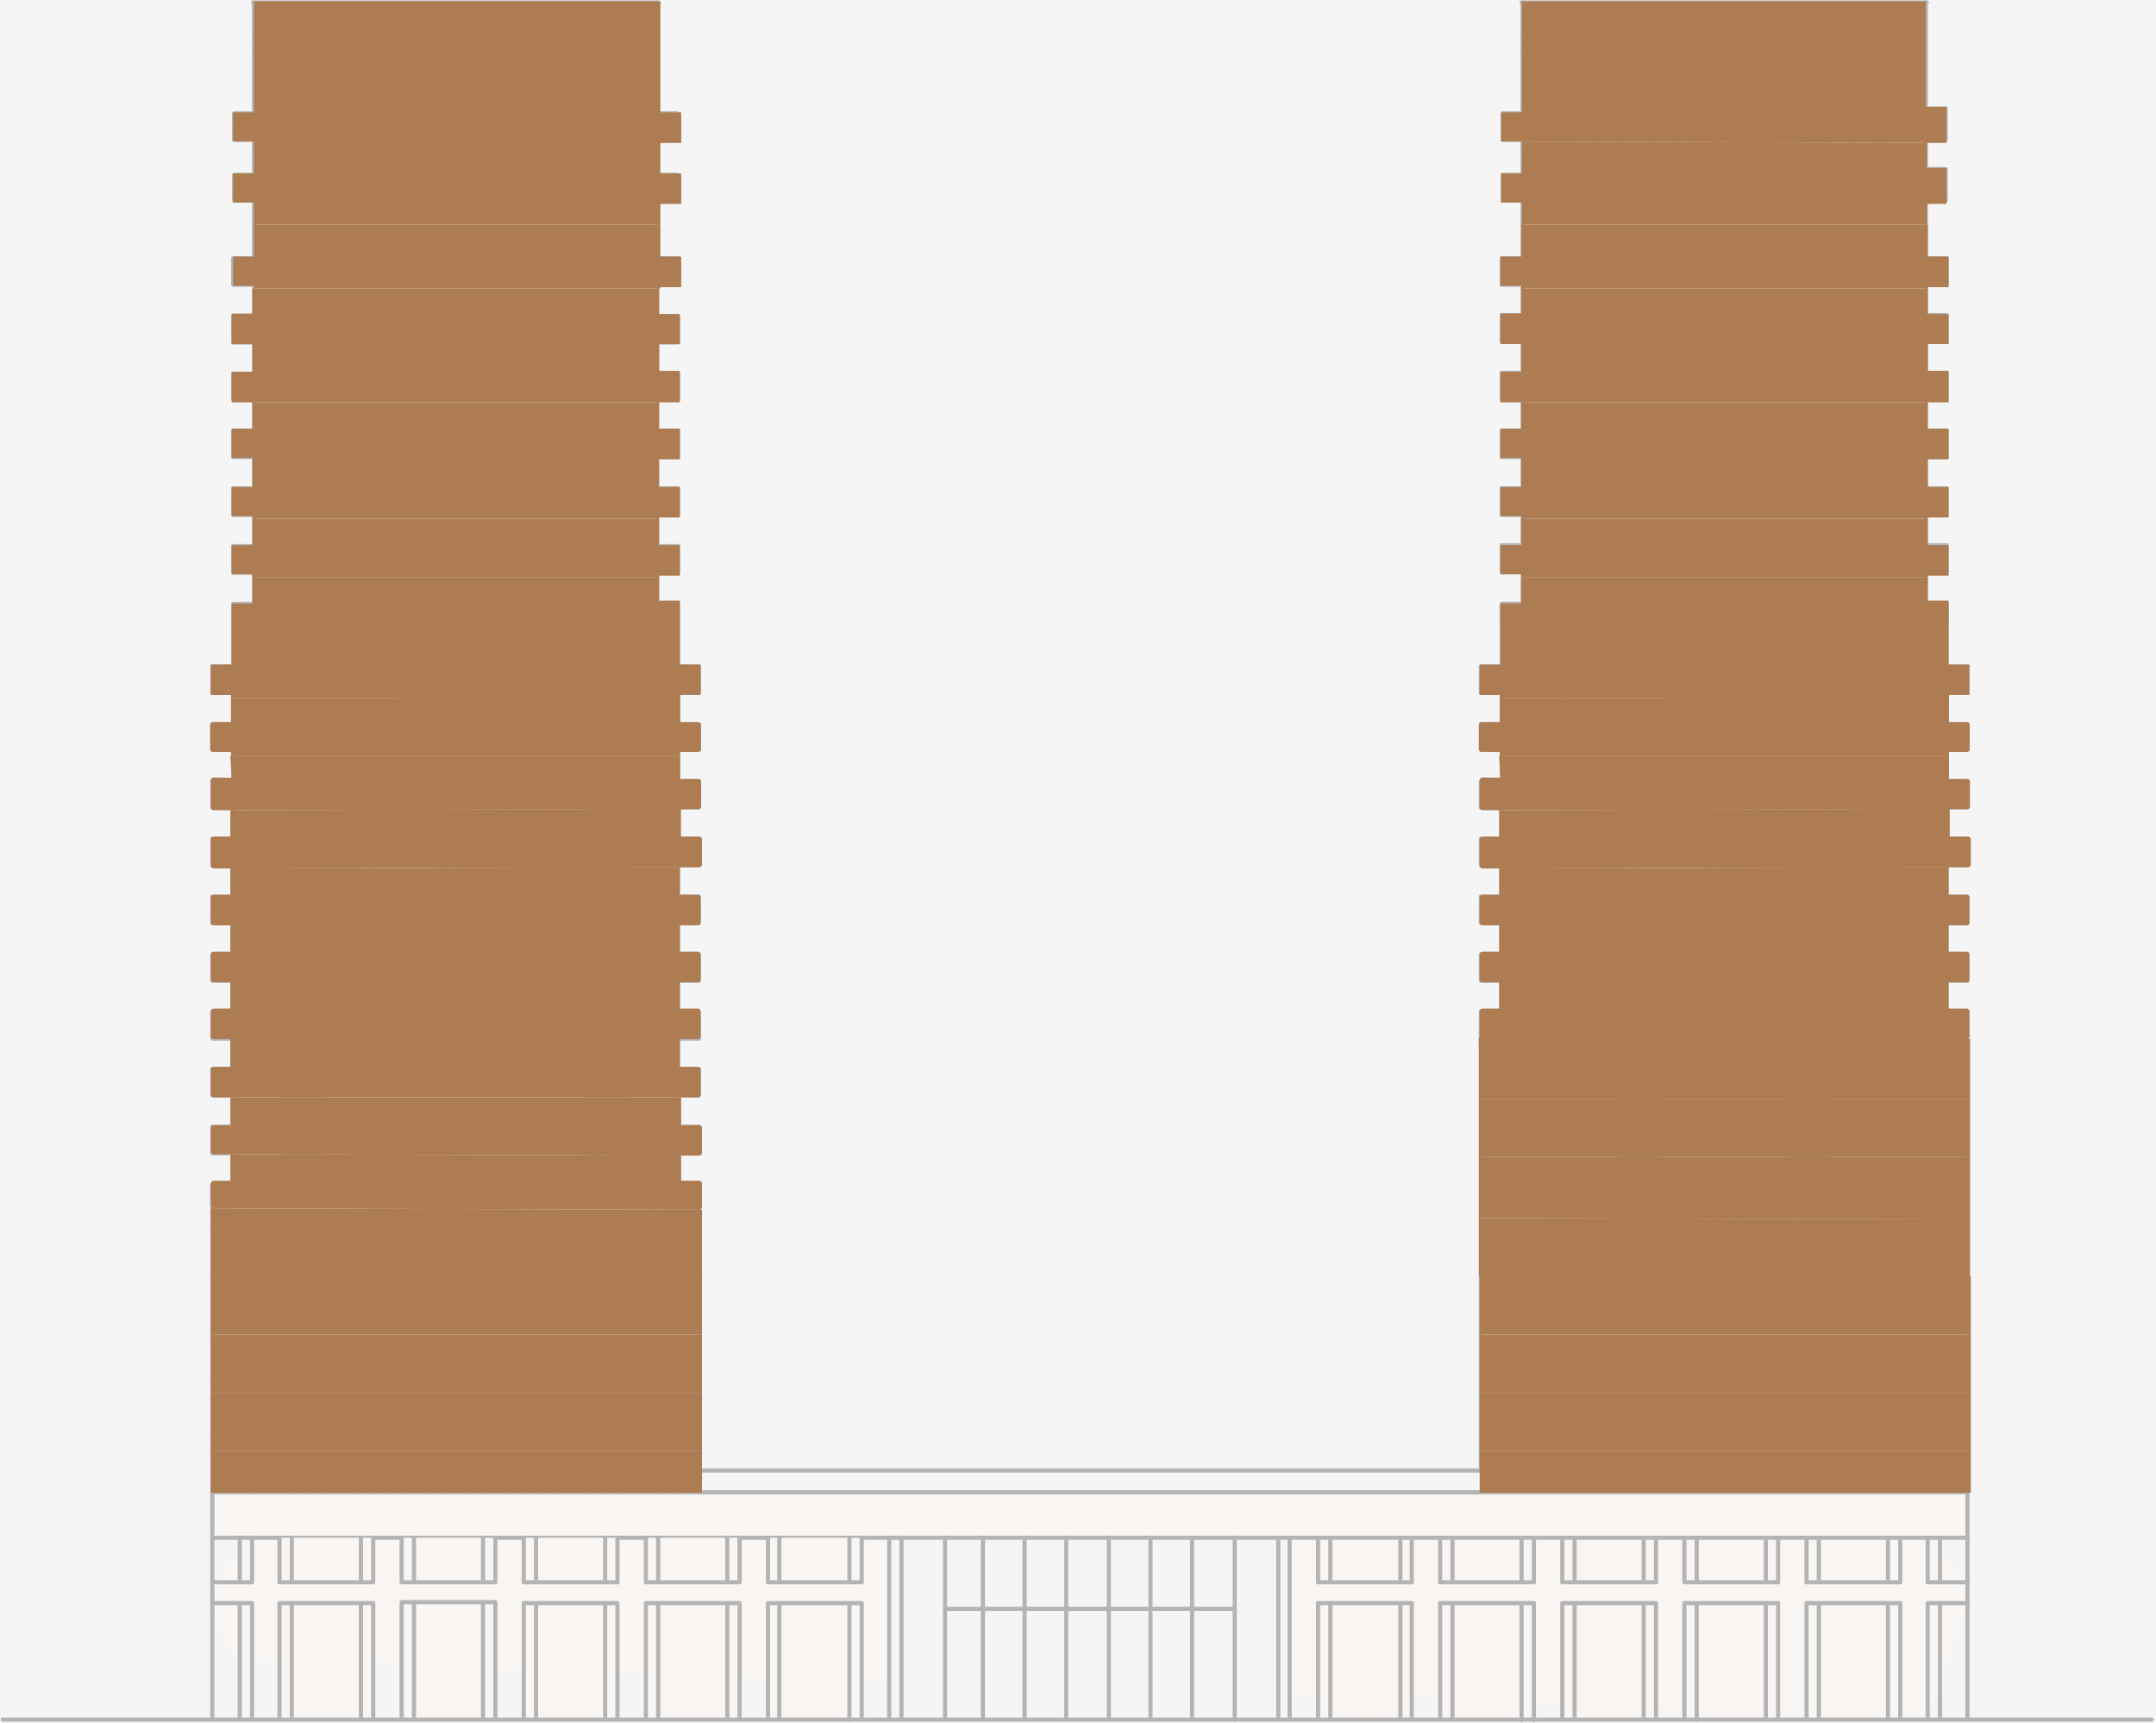 <svg width="777" height="621" viewBox="0 0 777 621" fill="none" xmlns="http://www.w3.org/2000/svg">
    <rect width="777" height="621" fill="#F5F5F5"/>
    <g id="reds-3 1" clip-path="url(#clip0_0_1)">
        <g id="House">
            <path id="Vector"
                  d="M581.112 195.932H583.5V188.081H594.076V195.932H595.441V205.49H580.77V195.932H581.112ZM603.971 188.081H617.618V201.052H603.971V188.081ZM625.124 188.081H638.771V201.052H625.124V188.081ZM647.3 195.932H648.665V188.081H659.242V195.932H661.63V205.49H646.959V195.932H647.3ZM679.712 188.081H694.042V201.052H679.712V188.081ZM581.112 175.11H583.5V167.259H594.076V175.11H595.441V184.668H580.77V175.11H581.112ZM603.971 167.259H617.618V180.23H603.971V167.259ZM625.124 167.259H638.771V180.23H625.124V167.259ZM647.3 175.11H648.665V167.259H659.242V175.11H661.63V184.668H646.959V175.11H647.3ZM679.712 167.259H694.042V180.23H679.712V167.259ZM581.112 154.288H583.5V146.437H594.076V154.288H595.441V163.846H580.77V154.288H581.112ZM603.971 146.778H617.618V159.75H603.971V146.778ZM625.124 146.778H638.771V159.75H625.124V146.778ZM647.3 154.288H648.665V146.437H659.242V154.288H661.63V163.846H646.959V154.288H647.3ZM679.712 146.778H694.042V159.75H679.712V146.778ZM581.112 133.807H583.5V125.956H594.076V133.807H595.441V143.024H580.77V133.807H581.112ZM603.971 125.956H617.618V138.928H603.971V125.956ZM625.124 125.956H638.771V138.928H625.124V125.956ZM647.3 133.807H648.665V125.956H659.242V133.807H661.63V143.024H646.959V133.807H647.3ZM581.112 112.985H583.5V105.134H594.076V112.985H595.441V122.543H580.77V112.985H581.112ZM603.971 105.134H617.618V118.105H603.971V105.134ZM625.124 105.134H638.771V118.105H625.124V105.134ZM647.3 112.985H648.665V105.134H659.242V112.985H661.63V122.543H646.959V112.985H647.3ZM581.112 92.163H583.5V84.312H594.418V92.163H595.782V101.721H581.112V92.163ZM603.971 84.312H617.618V97.283H603.971V84.312ZM625.124 84.312H638.771V97.283H625.124V84.312ZM647.3 92.163H648.665V84.312H659.242V92.163H661.63V101.721H646.959V92.163H647.3ZM575.653 17.75H617.277V67.245H575.653V17.75ZM625.124 17.75H639.112V67.245H625.124V17.75ZM648.324 17.75H666.747V67.245H648.324V17.75ZM548.7 0V17.75H566.1V67.245H548.7V84.312H562.688V97.283H548.7V105.134H562.688V118.105H548.7V125.956H562.688V138.928H548.7V146.778H562.688V159.75H548.7V167.601H562.688V180.572H548.7V188.423H562.688V201.052H548.7V208.903H562.688V217.395H583.5V208.903H594.076V217.395H603.629V208.903H617.277V217.395H625.124V208.903H638.771V217.395H648.324V208.903H658.9V217.395H679.371V208.903H693.701V217.395V138.928H679.712V125.956H694.042V118.105H679.712V105.134H694.042V97.283H679.712V84.312H694.042V67.245H676.642V17.75H694.042V0H548.7Z"
                  fill="#F9F5F3"/>
            <path id="Vector_2"
                  d="M123.593 196.83H125.981V188.979H136.899V196.83H138.263V206.388H123.593V196.83ZM146.793 188.979H160.44V201.95H146.793V188.979ZM167.946 188.979H181.593V201.95H167.946V188.979ZM189.781 196.83H191.146V188.979H202.064V196.83H204.452V206.388H189.781V196.83ZM222.535 188.979H236.864V201.95H222.535V188.979ZM123.593 176.008H125.981V168.157H136.899V176.008H138.263V185.566H123.593V176.008ZM146.793 168.157H160.44V181.128H146.793V168.157ZM167.946 168.157H181.593V181.128H167.946V168.157ZM189.781 176.008H191.146V168.157H202.064V176.008H204.452V185.566H189.781V176.008ZM222.535 168.157H236.864V181.128H222.535V168.157ZM123.593 155.186H125.981V147.335H136.899V155.186H138.263V164.744H123.593V155.186ZM146.793 147.676H160.44V160.647H146.793V147.676ZM167.946 147.676H181.593V160.647H167.946V147.676ZM189.781 155.186H191.146V147.335H202.064V155.186H204.452V164.744H189.781V155.186ZM222.535 147.335H236.864V160.306H222.535V147.335ZM123.593 134.705H125.981V126.854H136.899V134.705H138.263V143.922H123.593V134.705ZM146.793 126.854H160.44V139.825H146.793V126.854ZM167.946 126.854H181.593V139.825H167.946V126.854ZM189.781 134.705H191.146V126.854H202.064V134.705H204.452V143.922H189.781V134.705ZM222.535 126.854H236.864V139.825H222.535V126.854ZM123.593 113.883H125.981V106.032H136.899V113.883H138.263V123.441H123.593V113.883ZM146.793 106.032H160.44V119.003H146.793V106.032ZM167.946 106.032H181.593V119.003H167.946V106.032ZM189.781 113.883H191.146V106.032H202.064V113.883H204.452V123.441H189.781V113.883ZM222.535 106.032H236.864V119.003H222.535V106.032ZM123.593 93.061H125.981V85.21H136.899V93.061H138.263V102.619H123.593V93.061ZM146.793 85.21H160.44V98.181H146.793V85.21ZM167.946 85.21H181.593V98.181H167.946V85.21ZM189.781 93.061H191.146V85.21H202.064V93.061H204.452V102.619H189.781V93.061ZM118.475 18.648H137.24V68.143H118.816V18.648H118.475ZM146.452 18.648H160.44V68.143H146.452V18.648ZM168.287 18.648H209.911V68.143H168.287V18.648ZM91.522 0.898V18.648H108.922V68.484H91.522V85.552H105.851V98.523H91.522V106.032H105.851V119.003H91.522V126.854H105.851V139.825H91.522V147.335H105.851V160.306H91.522V167.816H105.851V180.787H91.522V188.638H105.851V201.95H91.522V209.801V217.652H165.5V225H84V217.652H105.851H126.322V209.801H136.899V217.652H146.452V209.801H160.099V217.652H167.946V209.801H181.593V217.652H191.146V209.801H202.064V217.652H222.535V209.801H236.864V98.181H222.535V85.21H236.864V68.143H219.464V18.648H236.864V0.898H91.522Z"
                  fill="#F9F5F3"/>
            <path id="Vector_3"
                  d="M533.689 372.281V377.743H548.019V390.714H533.689V400.271H548.019V413.243H533.689V421.093H548.019V434.065H533.689V441.916H548.019V454.887H533.689V462.738H548.019V475.709H533.689V483.56H548.019V496.531H533.689V504.382H548.019V517.353H533.689V525.204H548.019V530.665H709.396V517.353H695.067V504.382H709.396V496.531H695.067V483.56H709.396V475.709H695.067V462.738H709.396V454.887H695.067V441.916H709.396V434.065H695.067V421.093H709.396V413.243H695.067V400.271H709.396V390.714H695.067V377.743H709.396V372.281H533.689ZM573.949 390.714H563.372V377.743H573.949V390.714ZM598.172 396.858H583.502V387.3H585.549V377.743H596.125V387.3H598.172V396.858ZM573.949 413.243H563.372V400.271H573.949V413.243ZM598.172 417.339H583.502V407.781H585.549V399.93H596.125V407.781H598.172V417.339ZM617.619 390.714H603.631V377.743H617.619V390.714ZM617.619 413.243H603.631V400.271H617.619V413.243ZM639.114 390.714H625.125V377.743H639.114V390.714ZM639.114 413.243H625.125V400.271H639.114V413.243ZM659.243 396.858H644.572V387.3H646.62V377.743H657.196V387.3H659.243V396.858ZM659.243 417.339H644.572V407.781H646.62V399.93H657.196V407.781H659.243V417.339ZM679.714 390.714H669.137V377.743H679.714V390.714ZM679.714 413.243H669.137V400.271H679.714V413.243ZM573.949 434.065H563.372V421.093H573.949V434.065ZM573.949 454.887H563.372V441.916H573.949V454.887ZM573.949 475.367H563.372V462.396H573.949V475.367ZM573.949 496.189H563.372V483.218H573.949V496.189ZM573.949 517.011H563.372V504.04H573.949V517.011ZM573.949 530.324H563.372V524.862H573.949V530.324ZM596.125 530.324H585.549V524.862H596.125V530.324ZM598.172 521.108H583.502V511.55H585.549V503.699H596.125V511.55H598.172V521.108ZM617.619 530.324H603.631V524.521H617.619V530.324ZM617.619 517.011H603.631V504.04H617.619V517.011ZM639.114 517.011H625.125V504.04H639.114V517.011ZM639.114 530.324H625.125V524.521H639.114V530.324ZM657.537 530.324H646.62V524.862H657.537V530.324ZM659.243 521.108H644.572V511.55H646.62V503.699H657.196V511.55H659.243V521.108ZM679.714 517.011H669.137V504.04H679.714V517.011ZM679.714 530.324H669.137V524.862H679.714V530.324ZM709.055 530.324H694.726V524.862H709.055V530.324ZM598.172 500.286H583.502V490.728H585.549V482.877H596.125V490.728H598.172V500.286ZM617.619 496.189H603.631V483.218H617.619V496.189ZM639.114 496.189H625.125V483.218H639.114V496.189ZM659.243 500.286H644.572V490.728H646.62V482.877H657.196V490.728H659.243V500.286ZM679.714 496.189H669.137V483.218H679.714V496.189ZM679.714 475.367H669.137V462.396H679.714V475.367ZM659.243 479.805H644.572V470.247H646.62V462.396H657.196V470.247H659.243V479.805ZM639.114 475.367H625.125V462.396H639.114V475.367ZM617.619 475.367H603.631V462.396H617.619V475.367ZM598.172 479.805H583.502V470.247H585.549V462.396H596.125V470.247H598.172V479.805ZM598.172 458.983H583.502V449.425H585.549V441.574H596.125V449.425H598.172V458.983ZM617.619 454.887H603.631V441.916H617.619V454.887ZM639.114 454.887H625.125V441.916H639.114V454.887ZM659.243 458.983H644.572V449.425H646.62V441.574H657.196V449.425H659.243V458.983ZM679.714 454.887H669.137V441.916H679.714V454.887ZM679.714 434.065H669.137V421.093H679.714V434.065ZM659.243 438.161H644.572V428.603H646.62V420.752H657.196V428.603H659.243V438.161ZM639.114 434.065H625.125V421.093H639.114V434.065ZM617.619 434.065H603.631V421.093H617.619V434.065ZM598.172 438.161H583.502V428.603H585.549V420.752H596.125V428.603H598.172V438.161Z"
                  fill="#F9F5F3"/>
            <path id="Vector_4"
                  d="M687.219 364.771V356.92H701.548V349.069H687.219V336.098H701.548V328.247H687.219V315.275H701.548V307.766H687.219V294.795H701.548V286.944H687.219V273.973H701.548V266.122H687.219V253.151H701.548V245.3H687.219V232.329H701.548V224.819H541.194V232.329H555.524V245.3H541.194V253.151H555.524V266.122H541.194V273.973H555.524V286.944H541.194V294.795H555.524V307.766H541.194V315.617H555.524V328.247H541.194V336.098H555.524V349.069H541.194V356.92H555.524V364.771M573.606 249.737H558.936V240.179H563.03V232.329H569.853V240.179H573.947V249.737H573.606ZM596.124 245.3H585.548V232.329H596.124V245.3ZM573.606 270.218H558.936V260.66H563.03V253.151H569.853V261.002H573.947V270.218H573.606ZM596.124 266.122H585.548V253.151H596.124V266.122ZM617.618 245.3H603.971V232.329H617.618V245.3ZM617.618 266.122H603.971V253.151H617.618V266.122ZM638.771 245.3H625.124V232.329H638.771V245.3ZM638.771 266.122H625.124V253.151H638.771V266.122ZM657.536 245.3H646.96V232.329H657.536V245.3ZM657.536 266.122H646.96V253.151H657.536V266.122ZM683.807 249.737H669.136V240.179H673.23V232.329H680.054V240.179H684.148V249.737H683.807ZM683.807 270.218H669.136V260.66H673.23V253.151H680.054V261.002H684.148V270.218H683.807ZM573.606 291.04H558.936V281.482H563.03V273.631H569.853V281.482H573.947V291.04H573.606ZM573.606 311.862H558.936V302.304H563.03V294.453H569.853V302.304H573.947V311.862H573.606ZM573.606 332.684H558.936V323.126H563.03V315.275H569.853V323.126H573.947V332.684H573.606ZM573.606 353.165H558.936V343.607H563.03V335.756H569.853V343.607H573.947V353.165H573.606ZM569.853 364.771H563.03V356.92H569.853V364.771ZM596.124 364.771H585.548V356.92H596.124V364.771ZM617.618 364.771H603.971V356.92H617.618V364.771ZM638.771 364.771H625.124V356.92H638.771V364.771ZM657.536 364.771H646.96V356.92H657.536V364.771ZM679.713 364.771H672.889V356.92H679.713V364.771ZM596.124 349.069H585.548V336.098H596.124V349.069ZM617.618 349.069H603.971V336.098H617.618V349.069ZM638.771 349.069H625.124V336.098H638.771V349.069ZM657.536 349.069H646.96V336.098H657.536V349.069ZM683.807 353.165H669.136V343.607H673.23V335.756H680.054V343.607H684.148V353.165H683.807ZM683.807 332.684H669.136V323.126H673.23V315.275H680.054V323.126H684.148V332.684H683.807ZM657.536 328.247H646.96V315.275H657.536V328.247ZM638.771 328.247H625.124V315.275H638.771V328.247ZM617.618 328.247H603.971V315.275H617.618V328.247ZM596.124 328.247H585.548V315.275H596.124V328.247ZM596.124 307.766H585.548V294.795H596.124V307.766ZM617.618 307.766H603.971V294.795H617.618V307.766ZM638.771 307.766H625.124V294.795H638.771V307.766ZM657.536 307.766H646.96V294.795H657.536V307.766ZM683.807 311.862H669.136V302.304H673.23V294.453H680.054V302.304H684.148V311.862H683.807ZM683.807 291.04H669.136V281.482H673.23V273.631H680.054V281.482H684.148V291.04H683.807ZM657.536 286.944H646.96V273.973H657.536V286.944ZM638.771 286.944H625.124V273.973H638.771V286.944ZM617.618 286.944H603.971V273.973H617.618V286.944ZM596.124 286.944H585.548V273.973H596.124V286.944Z"
                  fill="#F9F5F3"/>
            <path id="Vector_5"
                  d="M230.041 426.895V419.044H244.37V411.193H230.041V398.222H244.37V328.247H230.041V315.275H244.37V307.766H230.041V294.795H244.37V286.944H230.041V273.973H244.37V266.122H230.041V253.151H244.37V245.3H230.041V232.329H244.37V224.819H84.017V232.329H98.346V245.3H84.017V253.151H98.346V266.122H84.017V273.973H98.346V286.944H84.017V294.795H98.346V307.766H84.017V315.617H98.346V328.247H84.017V336.097H98.346V349.069H84.017V356.92H98.346V369.891H84.017V377.742H98.346V390.713H84.017V398.564H98.346V411.535H84.017V419.386H98.346V427.237M116.429 249.737H101.758V240.179H105.852V232.329H112.676V240.179H116.77V249.737H116.429ZM138.946 245.3H128.37V232.329H138.946V245.3ZM116.429 270.218H101.758V260.66H105.852V253.151H112.676V261.002H116.77V270.218H116.429ZM138.946 266.122H128.37V253.151H138.946V266.122ZM160.099 245.3H146.452V232.329H160.099V245.3ZM160.099 266.122H146.452V253.151H160.099V266.122ZM181.594 245.3H167.946V232.329H181.594V245.3ZM181.594 266.122H167.946V253.151H181.594V266.122ZM200.017 245.3H189.441V232.329H200.017V245.3ZM200.017 266.122H189.441V253.151H200.017V266.122ZM226.288 249.737H211.617V240.179H215.711V232.329H222.535V240.179H226.629V249.737H226.288ZM226.288 270.218H211.617V260.66H215.711V253.151H222.535V261.002H226.629V270.218H226.288ZM116.429 291.04H101.758V281.482H105.852V273.631H112.676V281.482H116.77V291.04H116.429ZM116.429 311.862H101.758V302.304H105.852V294.453H112.676V302.304H116.77V311.862H116.429ZM116.429 332.684H101.758V323.126H105.852V315.275H112.676V323.126H116.77V332.684H116.429ZM116.429 415.631H101.758V406.073H105.852V398.222H112.676V406.073H116.77V415.631H116.429ZM112.334 426.895H105.511V419.044H112.334V426.895ZM138.946 426.895H128.37V419.044H138.946V426.895ZM160.099 426.895H146.452V419.044H160.099V426.895ZM181.594 426.895H167.946V419.044H181.594V426.895ZM200.017 426.895H189.441V419.044H200.017V426.895ZM222.535 426.895H215.711V419.044H222.535V426.895ZM138.946 411.193H128.37V398.222H138.946V411.193ZM160.099 411.193H146.452V398.222H160.099V411.193ZM181.594 411.193H167.946V398.222H181.594V411.193ZM200.017 411.193H189.441V398.222H200.017V411.193ZM226.288 415.631H211.617V406.073H215.711V398.222H222.535V406.073H226.629V415.631H226.288ZM226.288 332.684H211.617V323.126H215.711V315.275H222.535V323.126H226.629V332.684H226.288ZM200.017 328.247H189.441V315.275H200.017V328.247ZM181.594 328.247H167.946V315.275H181.594V328.247ZM160.099 328.247H146.452V315.275H160.099V328.247ZM138.946 328.247H128.37V315.275H138.946V328.247ZM138.946 307.766H128.37V294.795H138.946V307.766ZM160.099 307.766H146.452V294.795H160.099V307.766ZM181.594 307.766H167.946V294.795H181.594V307.766ZM200.017 307.766H189.441V294.795H200.017V307.766ZM226.288 311.862H211.617V302.304H215.711V294.453H222.535V302.304H226.629V311.862H226.288ZM226.288 291.04H211.617V281.482H215.711V273.631H222.535V281.482H226.629V291.04H226.288ZM200.017 286.944H189.441V273.973H200.017V286.944ZM181.594 286.944H167.946V273.973H181.594V286.944ZM160.099 286.944H146.452V273.973H160.099V286.944ZM138.946 286.944H128.37V273.973H138.946V286.944ZM116.429 353.165H101.758V343.607H105.852V335.756H112.676V343.607H116.77V353.165H116.429ZM116.429 373.987H101.758V364.429H105.852V356.578H112.676V364.429H116.77V373.987H116.429ZM116.429 394.809H101.758V385.251H105.852V377.4H112.676V385.251H116.77V394.809H116.429ZM138.946 390.713H128.37V377.742H138.946V390.713ZM138.946 369.891H128.37V356.92H138.946V369.891ZM138.946 349.069H128.37V336.097H138.946V349.069ZM160.099 349.069H146.452V336.097H160.099V349.069ZM160.099 369.891H146.452V356.92H160.099V369.891ZM160.099 390.713H146.452V377.742H160.099V390.713ZM181.594 349.069H167.946V336.097H181.594V349.069ZM200.017 349.069H189.441V336.097H200.017V349.069ZM226.288 353.165H211.617V343.607H215.711V335.756H222.535V343.607H226.629V353.165H226.288ZM244.37 349.069H230.041V336.097H244.37V349.069ZM181.594 369.891H167.946V356.92H181.594V369.891ZM200.017 369.891H189.441V356.92H200.017V369.891ZM226.288 373.987H211.617V364.429H215.711V356.578H222.535V364.429H226.629V373.987H226.288ZM244.37 369.891H230.041V356.92H244.37V369.891ZM181.594 390.713H167.946V377.742H181.594V390.713ZM200.017 390.713H189.441V377.742H200.017V390.713ZM226.288 394.809H211.617V385.251H215.711V377.4H222.535V385.251H226.629V394.809H226.288ZM244.37 390.713H230.041V377.742H244.37V390.713Z"
                  fill="#F9F5F3"/>
            <path id="Vector_6"
                  d="M100.735 554.217H134.511V570.26H100.735V554.217ZM144.747 554.217H178.523V570.26H144.747V554.217ZM188.759 554.217H222.535V570.26H188.759V554.217ZM232.771 554.217H266.547V570.26H232.771V554.217ZM276.783 554.217H310.559V570.26H276.783V554.217ZM475.007 554.217H508.784V570.26H475.007V554.217ZM519.019 554.217H552.796V570.26H519.019V554.217ZM563.032 554.217H596.808V570.26H563.032V554.217ZM607.044 554.217H640.82V570.26H607.044V554.217ZM651.056 554.217H684.832V570.26H651.056V554.217ZM105.852 524.861H116.429V537.832H105.852V524.861ZM211.618 524.861H222.535V537.832H211.959V524.861H211.618ZM128.029 524.861H138.947V537.832H128.029V524.861ZM189.441 524.861H200.018V537.832H189.441V524.861ZM146.453 524.52H160.441V537.832H146.453V524.52ZM167.947 524.52H181.594V537.832H167.947V524.52ZM237.547 524.52H251.877V537.832H237.547V524.52ZM105.852 504.039H116.429V517.01H105.852V504.039ZM126.323 511.89H128.37V504.039H139.288V511.89H141.335V521.448H126.664V511.89H126.323ZM187.394 511.89H189.441V504.039H200.018V511.89H202.065V521.448H187.394V511.89ZM211.618 504.039H222.535V517.01H211.959V504.039H211.618ZM146.453 504.039H160.441V517.01H146.453V504.039ZM167.947 504.039H181.594V517.01H167.947V504.039ZM105.852 483.217H116.429V496.188H105.852V483.217ZM126.323 491.068H128.37V483.217H139.288V491.068H141.335V500.626H126.664V491.068H126.323ZM187.394 491.068H189.441V483.217H200.018V491.068H202.065V500.626H187.394V491.068ZM211.618 483.217H222.535V496.188H211.959V483.217H211.618ZM146.453 483.217H160.441V496.188H146.453V483.217ZM167.947 483.217H181.594V496.188H167.947V483.217ZM105.852 462.395H116.429V475.366H105.852V462.395ZM126.323 470.246H128.37V462.395H139.288V470.246H141.335V479.804H126.664V470.246H126.323ZM187.394 470.246H189.441V462.395H200.018V470.246H202.065V479.804H187.394V470.246ZM211.618 462.395H222.535V475.366H211.959V462.395H211.618ZM146.453 462.395H160.441V475.366H146.453V462.395ZM167.947 462.395H181.594V475.366H167.947V462.395ZM105.852 441.914H116.429V454.885H105.852V441.914ZM126.323 449.424H128.37V441.573H139.288V449.424H141.335V458.982H126.664V449.424H126.323ZM187.394 449.424H189.441V441.573H200.018V449.424H202.065V458.982H187.394V449.424ZM211.618 441.914H222.535V454.885H211.959V441.914H211.618ZM146.453 441.573H160.441V454.544H146.453V441.573ZM167.947 441.573H181.594V454.544H167.947V441.573ZM76.511 433.568V441.573H90.841V454.544H76.511V462.054H90.841V475.025H76.511V482.534H90.841V495.506H76.511V503.015H90.841V515.986H76.511V523.837H90.841V536.808H76.511V553.193H90.841V569.236H76.511V576.746H90.841V598.592H100.735V576.746H134.511V598.592H137.582V600.299H144.406V576.404H178.182V602.005H188.076V576.404H222.535V603.371H232.771V576.404H266.547V605.077H276.442V576.404H310.218V606.101H320.112V552.852H464.772V610.88H474.666V576.404H508.443V611.904H518.337V576.404H552.114V614.976H562.008V577.77H595.785V616.342H605.679V577.77H639.455V617.366H649.35V577.77H683.126V618.731H693.02V577.77H707.35V570.26H693.02V554.217H707.35V537.832H250.171V517.01H235.841V504.039H250.171V496.53H235.841V483.558H250.171V476.049H235.841V463.078H250.171V455.568H235.841V442.597H250.171V434.592H76.511V433.568Z"
                  fill="#F9F5F3"/>
            <g id="Vector_7">
                <path id="Vector_8"
                      d="M625.126 181.127H638.773V168.156H625.126V181.127ZM603.973 181.127H617.62V168.156H603.973V181.127ZM594.42 176.007V168.156H583.844V176.007M659.244 176.007V168.156H648.667V176.007M548.702 181.127H562.691V168.156H548.702M694.044 168.156H679.715V181.127H694.044M625.126 201.949H638.773V188.978H625.126V201.949ZM603.973 201.949H617.62V188.978H603.973V201.949ZM594.42 196.829V188.978H583.844V196.829M659.244 196.829V188.978H648.667V196.829M548.702 201.949H562.691V188.978H548.702M693.703 188.978H679.715V201.949H680.056H694.385M657.538 387.299V377.742H646.62V387.299M596.126 387.299V377.742H585.549V387.299M596.126 428.602V420.751H585.549V428.602M657.538 428.602V420.751H646.62V428.602M596.126 449.424V441.573H585.549V449.424M657.538 449.424V441.573H646.62V449.424M596.126 470.246V462.395H585.549V470.246M657.538 470.246V462.395H646.62V470.246M596.126 491.068V483.217H585.549V491.068M657.538 491.068V483.217H646.62V491.068M596.126 511.89V504.039H585.549V511.89M657.538 511.89V504.039H646.62V511.89M548.02 530.323V524.861H533.69M709.056 524.861H694.727V530.323M573.949 530.323V524.861H563.373V530.323M596.126 530.323V524.861H585.549V530.323M657.538 530.323V524.861H646.62V530.323M679.715 530.323V524.861H669.138V530.323M625.126 530.323V524.52H639.115V530.323M603.973 530.323V524.52H617.961V530.323M136.9 93.06V85.209H126.323V93.06M202.065 93.06V85.209H191.147V93.06M167.947 85.209H181.594V98.18H167.947V85.209ZM146.794 98.18H160.441V85.209H146.794V98.18ZM91.523 98.18H105.852V85.209H91.523M236.865 85.209H222.536V98.18H236.865M136.9 113.882V106.031H126.323V113.882M202.065 113.882V106.031H191.147V113.882M167.947 119.002H181.594V106.031H167.947V119.002ZM146.794 119.002H160.441V106.031H146.794V119.002ZM91.523 119.002H105.852V106.031H91.523M236.865 106.031H222.536V119.002H236.865M136.9 134.704V126.853H126.323V134.704M202.065 134.704V126.853H191.147V134.704M167.947 139.824H181.594V126.853H167.947V139.824ZM146.794 139.824H160.441V126.853H146.794V139.824ZM91.523 139.824H105.852V126.853H91.523M236.865 126.853H222.536V139.824H236.865M136.9 155.185V147.334H126.323V155.185M202.065 155.185V147.334H191.147V155.185M167.947 160.646H181.594V147.675H167.947V160.646ZM146.794 160.646H160.441V147.675H146.794V160.646ZM91.523 160.646H105.852V147.334H91.523M236.865 147.334H222.536V160.305H236.865M136.9 176.007V168.156H126.323V176.007M202.065 176.007V168.156H191.147V176.007M167.947 181.127H181.594V168.156H167.947V181.127ZM146.794 181.127H160.441V168.156H146.794V181.127ZM91.523 181.127H105.852V168.156H91.523M236.865 168.156H222.536V181.127H236.865M136.9 196.829V188.978H126.323V196.829M202.065 196.829V188.978H191.147V196.829M167.947 201.949H181.594V188.978H167.947V201.949ZM146.794 201.949H160.441V188.978H146.794V201.949ZM91.523 201.949H105.852V188.978H91.523M236.865 188.978H222.536V201.949H236.865M146.794 266.122H160.441V253.151H146.794V266.122ZM167.947 266.122H181.594V253.151H167.947V266.122ZM222.536 261.002V253.151H215.712V261.002M112.335 261.002V253.151H105.511V261.002M128.029 266.122H138.606V253.151H128.029V266.122ZM189.441 266.122H200.018V253.151H189.441V266.122ZM84.017 266.122H98.347V253.151H84.017M244.371 253.151H230.041V266.122H244.371M146.794 286.944H160.441V273.973H146.794V286.944ZM167.947 286.944H181.594V273.973H167.947V286.944ZM222.536 281.482V273.631H215.712V281.482M112.335 281.482V273.631H105.511V281.482M128.029 286.944H138.606V273.973H128.029V286.944ZM189.441 286.944H200.018V273.973H189.441V286.944ZM84.017 286.944H98.347V273.973H84.017M244.371 273.973H230.041V286.944H244.371M146.794 307.766H160.441V294.795H146.794V307.766ZM167.947 307.766H181.594V294.795H167.947V307.766ZM222.536 302.304V294.453H215.712V302.304M112.335 302.304V294.453H105.511V302.304M128.029 307.766H138.606V294.795H128.029V307.766ZM189.441 307.766H200.018V294.795H189.441V307.766ZM84.017 307.766H98.347V294.795H84.017M244.371 294.795H230.041V307.766H244.371M146.794 328.247H160.441V315.275H146.794V328.247ZM167.947 328.247H181.594V315.275H167.947V328.247ZM222.536 323.126V315.275H215.712V323.126M112.335 323.126V315.275H105.511V323.126M128.029 328.247H138.606V315.275H128.029V328.247ZM189.441 328.247H200.018V315.275H189.441V328.247ZM84.017 328.247H98.347V315.275H84.017M244.371 315.275H230.041V328.247H244.371M146.794 349.069H160.441V336.097H146.794V349.069ZM167.947 349.069H181.594V336.097H167.947V349.069ZM222.536 343.948V336.097H215.712V343.948M112.335 343.948V336.097H105.511V343.948M128.029 349.069H138.606V336.097H128.029V349.069ZM189.441 349.069H200.018V336.097H189.441V349.069ZM84.017 349.069H98.347V336.097H84.017M244.371 336.097H230.041V349.069H244.371M146.794 369.891H160.441V356.92H146.794V369.891ZM167.947 369.891H181.594V356.92H167.947V369.891ZM222.536 364.77V356.92H215.712V364.77M112.335 364.77V356.92H105.511V364.77M128.029 369.891H138.606V356.92H128.029V369.891ZM189.441 369.891H200.018V356.92H189.441V369.891ZM84.017 369.891H98.347V356.92H84.017M244.371 356.92H230.041V369.891H244.371M146.794 390.713H160.441V377.742H146.794V390.713ZM167.947 390.713H181.594V377.742H167.947V390.713ZM222.536 385.251V377.4H215.712V385.251M112.335 385.251V377.4H105.511V385.251M128.029 390.713H138.606V377.742H128.029V390.713ZM189.441 390.713H200.018V377.742H189.441V390.713ZM84.017 390.713H98.347V377.742H84.017M244.371 377.742H230.041V390.713H244.371M146.794 411.193H160.441V398.222H146.794V411.193ZM167.947 411.193H181.594V398.222H167.947V411.193ZM222.536 406.073V398.222H215.712V406.073M112.335 406.073V398.222H105.511V406.073M128.029 411.193H138.606V398.222H128.029V411.193ZM189.441 411.193H200.018V398.222H189.441V411.193ZM84.017 411.193H98.347V398.222H84.017M244.371 398.222H230.041V411.193H244.371M200.018 470.246V462.395H189.441V470.246M138.947 470.246V462.395H128.029V470.246M200.018 491.068V483.217H189.441V491.068M138.947 491.068V483.217H128.029V491.068M200.018 511.89V504.039H189.441V511.89M138.947 511.89V504.039H128.029V511.89M638.773 217.651V209.8H625.126V217.651M617.62 217.651V209.8H603.973V217.651M594.42 217.651V209.8H583.844V217.651M659.244 217.651V209.8H648.667V217.651M562.691 217.651V209.8H548.702M694.044 209.8H679.715V217.651M679.715 240.179V232.329H672.891V240.179M569.855 240.179V232.329H563.032V240.179M646.62 245.3H657.197V232.329H646.62V245.3ZM585.549 245.3H596.126V232.329H585.549V245.3ZM603.973 245.3H617.62V232.329H603.973V245.3ZM625.126 245.3H638.773V232.329H625.126V245.3ZM541.196 245.3H555.526V232.329H541.196M701.55 232.329H687.221V245.3H701.55M638.773 364.77V356.92H625.126V364.77M617.62 364.77V356.92H603.973V364.77M596.126 364.77V356.92H585.549V364.77M657.538 364.77V356.92H646.62V364.77M569.855 364.77V356.92H563.032V364.77M555.526 364.77V356.92H541.196M701.55 356.92H687.221V364.77M189.441 245.3H200.018V232.329H189.441V245.3ZM128.029 245.3H138.606V232.329H128.029V245.3ZM112.335 240.179V232.329H105.511V240.179M222.536 240.179V232.329H215.712V240.179M167.947 245.3H181.594V232.329H167.947V245.3ZM146.794 245.3H160.441V232.329H146.794V245.3ZM84.017 245.3H98.347V232.329H84.017M244.371 232.329H230.041V245.3H244.371M200.018 449.424V441.573H189.441V449.424M138.947 449.424V441.573H128.029V449.424M98.005 426.895V419.044H84.017M244.371 419.044H230.041V426.895M160.1 426.895V419.044H146.453V426.895M181.594 426.895V419.044H167.947V426.895M222.536 426.895V419.044H215.712V426.895M112.335 426.895V419.044H105.511V426.895M138.947 426.895V419.044H128.029V426.895M200.018 426.895V419.044H189.441V426.895M136.9 217.651V209.8H126.323V217.651M202.065 217.651V209.8H191.147V217.651M181.594 217.651V209.8H167.947V217.651M160.1 217.651V209.8H146.453V217.651M105.852 217.651V209.8H91.523M236.865 209.8H222.536V217.651M200.018 537.833V524.861H189.441V537.833M222.536 537.833V524.861H211.959V537.833M90.499 537.833V524.861H76.511M251.877 524.52H237.547V537.833M116.429 537.833V524.861H105.511V537.833M138.947 537.833V524.861H128.029V537.833M160.441 537.833V524.52H146.453V537.833M181.594 537.833V524.52H167.947V537.833"
                      fill="#F9F5F3"/>
                <path id="Vector_9"
                      d="M594.42 176.007V168.156H583.844V176.007M659.244 176.007V168.156H648.667V176.007M548.702 181.127H562.691V168.156H548.702M694.044 168.156H679.715V181.127H694.044M594.42 196.829V188.978H583.844V196.829M659.244 196.829V188.978H648.667V196.829M548.702 201.949H562.691V188.978H548.702M693.703 188.978H679.715V201.949H680.056H694.385M657.538 387.299V377.742H646.62V387.299M596.126 387.299V377.742H585.549V387.299M533.69 372.28V377.742M596.126 428.602V420.751H585.549V428.602M657.538 428.602V420.751H646.62V428.602M596.126 449.424V441.573H585.549V449.424M657.538 449.424V441.573H646.62V449.424M596.126 470.246V462.395H585.549V470.246M657.538 470.246V462.395H646.62V470.246M596.126 491.068V483.217H585.549V491.068M657.538 491.068V483.217H646.62V491.068M596.126 511.89V504.039H585.549V511.89M657.538 511.89V504.039H646.62V511.89M548.02 530.323V524.861H533.69M709.056 524.861H694.727V530.323M573.949 530.323V524.861H563.373V530.323M596.126 530.323V524.861H585.549V530.323M657.538 530.323V524.861H646.62V530.323M679.715 530.323V524.861H669.138V530.323M625.126 530.323V524.52H639.115V530.323M603.973 530.323V524.52H617.961V530.323M136.9 93.06V85.209H126.323V93.06M202.065 93.06V85.209H191.147V93.06M91.523 98.18H105.852V85.209H91.523M236.865 85.209H222.536V98.18H236.865M136.9 113.882V106.031H126.323V113.882M202.065 113.882V106.031H191.147V113.882M91.523 119.002H105.852V106.031H91.523M236.865 106.031H222.536V119.002H236.865M136.9 134.704V126.853H126.323V134.704M202.065 134.704V126.853H191.147V134.704M91.523 139.824H105.852V126.853H91.523M236.865 126.853H222.536V139.824H236.865M136.9 155.185V147.334H126.323V155.185M202.065 155.185V147.334H191.147V155.185M91.523 160.646H105.852V147.334H91.523M236.865 147.334H222.536V160.305H236.865M136.9 176.007V168.156H126.323V176.007M202.065 176.007V168.156H191.147V176.007M91.523 181.127H105.852V168.156H91.523M236.865 168.156H222.536V181.127H236.865M136.9 196.829V188.978H126.323V196.829M202.065 196.829V188.978H191.147V196.829M91.523 201.949H105.852V188.978H91.523M236.865 188.978H222.536V201.949H236.865M222.536 261.002V253.151H215.712V261.002M112.335 261.002V253.151H105.511V261.002M84.017 266.122H98.347V253.151H84.017M244.371 253.151H230.041V266.122H244.371M222.536 281.482V273.631H215.712V281.482M112.335 281.482V273.631H105.511V281.482M84.017 286.944H98.347V273.973H84.017M244.371 273.973H230.041V286.944H244.371M222.536 302.304V294.453H215.712V302.304M112.335 302.304V294.453H105.511V302.304M84.017 307.766H98.347V294.795H84.017M244.371 294.795H230.041V307.766H244.371M222.536 323.126V315.275H215.712V323.126M112.335 323.126V315.275H105.511V323.126M84.017 328.247H98.347V315.275H84.017M244.371 315.275H230.041V328.247H244.371M222.536 343.948V336.097H215.712V343.948M112.335 343.948V336.097H105.511V343.948M84.017 349.069H98.347V336.097H84.017M244.371 336.097H230.041V349.069H244.371M222.536 364.77V356.92H215.712V364.77M112.335 364.77V356.92H105.511V364.77M84.017 369.891H98.347V356.92H84.017M244.371 356.92H230.041V369.891H244.371M222.536 385.251V377.4H215.712V385.251M112.335 385.251V377.4H105.511V385.251M84.017 390.713H98.347V377.742H84.017M244.371 377.742H230.041V390.713H244.371M222.536 406.073V398.222H215.712V406.073M112.335 406.073V398.222H105.511V406.073M84.017 411.193H98.347V398.222H84.017M244.371 398.222H230.041V411.193H244.371M200.018 470.246V462.395H189.441V470.246M138.947 470.246V462.395H128.029V470.246M200.018 491.068V483.217H189.441V491.068M138.947 491.068V483.217H128.029V491.068M200.018 511.89V504.039H189.441V511.89M138.947 511.89V504.039H128.029V511.89M638.773 217.651V209.8H625.126V217.651M617.62 217.651V209.8H603.973V217.651M594.42 217.651V209.8H583.844V217.651M659.244 217.651V209.8H648.667V217.651M562.691 217.651V209.8H548.702M694.044 209.8H679.715V217.651M76.511 554.217H340.583M679.715 240.179V232.329H672.891V240.179M569.855 240.179V232.329H563.032V240.179M541.196 245.3H555.526V232.329H541.196M701.55 232.329H687.221V245.3H701.55M638.773 364.77V356.92H625.126V364.77M617.62 364.77V356.92H603.973V364.77M596.126 364.77V356.92H585.549V364.77M657.538 364.77V356.92H646.62V364.77M569.855 364.77V356.92H563.032V364.77M679.715 364.77V356.92H672.891V364.77M555.526 364.77V356.92H541.196M701.55 356.92H687.221V364.77M464.772 554.217V618.944M112.335 240.179V232.329H105.511V240.179M222.536 240.179V232.329H215.712V240.179M84.017 245.3H98.347V232.329H84.017M244.371 232.329H230.041V245.3H244.371M200.018 449.424V441.573H189.441V449.424M138.947 449.424V441.573H128.029V449.424M251.877 434.405H76.511M98.005 426.895V419.044H84.017M244.371 419.044H230.041V426.895M160.1 426.895V419.044H146.453V426.895M181.594 426.895V419.044H167.947V426.895M222.536 426.895V419.044H215.712V426.895M112.335 426.895V419.044H105.511V426.895M138.947 426.895V419.044H128.029V426.895M200.018 426.895V419.044H189.441V426.895M136.9 217.651V209.8H126.323V217.651M202.065 217.651V209.8H191.147V217.651M181.594 217.651V209.8H167.947V217.651M160.1 217.651V209.8H146.453V217.651M105.852 217.651V209.8H91.523M236.865 209.8H222.536V217.651M91.523 13.526H236.865M200.018 537.833V524.861H189.441V537.833M222.536 537.833V524.861H211.959V537.833M90.499 537.833V524.861H76.511M251.877 524.52H237.547V537.833M116.429 537.833V524.861H105.511V537.833M138.947 537.833V524.861H128.029V537.833M160.441 537.833V524.52H146.453V537.833M181.594 537.833V524.52H167.947V537.833M625.126 181.127H638.773V168.156H625.126V181.127ZM603.973 181.127H617.62V168.156H603.973V181.127ZM625.126 201.949H638.773V188.978H625.126V201.949ZM603.973 201.949H617.62V188.978H603.973V201.949ZM167.947 85.209H181.594V98.18H167.947V85.209ZM146.794 98.18H160.441V85.209H146.794V98.18ZM167.947 119.002H181.594V106.031H167.947V119.002ZM146.794 119.002H160.441V106.031H146.794V119.002ZM167.947 139.824H181.594V126.853H167.947V139.824ZM146.794 139.824H160.441V126.853H146.794V139.824ZM167.947 160.646H181.594V147.675H167.947V160.646ZM146.794 160.646H160.441V147.675H146.794V160.646ZM167.947 181.127H181.594V168.156H167.947V181.127ZM146.794 181.127H160.441V168.156H146.794V181.127ZM167.947 201.949H181.594V188.978H167.947V201.949ZM146.794 201.949H160.441V188.978H146.794V201.949ZM146.794 266.122H160.441V253.151H146.794V266.122ZM167.947 266.122H181.594V253.151H167.947V266.122ZM128.029 266.122H138.606V253.151H128.029V266.122ZM189.441 266.122H200.018V253.151H189.441V266.122ZM146.794 286.944H160.441V273.973H146.794V286.944ZM167.947 286.944H181.594V273.973H167.947V286.944ZM128.029 286.944H138.606V273.973H128.029V286.944ZM189.441 286.944H200.018V273.973H189.441V286.944ZM146.794 307.766H160.441V294.795H146.794V307.766ZM167.947 307.766H181.594V294.795H167.947V307.766ZM128.029 307.766H138.606V294.795H128.029V307.766ZM189.441 307.766H200.018V294.795H189.441V307.766ZM146.794 328.247H160.441V315.275H146.794V328.247ZM167.947 328.247H181.594V315.275H167.947V328.247ZM128.029 328.247H138.606V315.275H128.029V328.247ZM189.441 328.247H200.018V315.275H189.441V328.247ZM146.794 349.069H160.441V336.097H146.794V349.069ZM167.947 349.069H181.594V336.097H167.947V349.069ZM128.029 349.069H138.606V336.097H128.029V349.069ZM189.441 349.069H200.018V336.097H189.441V349.069ZM146.794 369.891H160.441V356.92H146.794V369.891ZM167.947 369.891H181.594V356.92H167.947V369.891ZM128.029 369.891H138.606V356.92H128.029V369.891ZM189.441 369.891H200.018V356.92H189.441V369.891ZM146.794 390.713H160.441V377.742H146.794V390.713ZM167.947 390.713H181.594V377.742H167.947V390.713ZM128.029 390.713H138.606V377.742H128.029V390.713ZM189.441 390.713H200.018V377.742H189.441V390.713ZM146.794 411.193H160.441V398.222H146.794V411.193ZM167.947 411.193H181.594V398.222H167.947V411.193ZM128.029 411.193H138.606V398.222H128.029V411.193ZM189.441 411.193H200.018V398.222H189.441V411.193ZM646.62 245.3H657.197V232.329H646.62V245.3ZM585.549 245.3H596.126V232.329H585.549V245.3ZM603.973 245.3H617.62V232.329H603.973V245.3ZM625.126 245.3H638.773V232.329H625.126V245.3ZM189.441 245.3H200.018V232.329H189.441V245.3ZM128.029 245.3H138.606V232.329H128.029V245.3ZM167.947 245.3H181.594V232.329H167.947V245.3ZM146.794 245.3H160.441V232.329H146.794V245.3Z"
                      stroke="#B4B4B4" stroke-width="1.5" stroke-miterlimit="10" stroke-linecap="round"
                      stroke-linejoin="round"/>
            </g>
            <path id="Vector_8_2" d="M701.548 225.16H541.194V217.651H548.7H694.042H701.548V225.16Z" fill="#F9F5F3"
                  stroke="#B4B4B4" stroke-width="1.5" stroke-miterlimit="10" stroke-linecap="round"
                  stroke-linejoin="round"/>
            <g id="Vector_9_2">
                <path id="Vector_10"
                      d="M679.715 377.741H669.138V390.713H679.715V377.741ZM625.126 377.741H639.115V390.713H625.126V377.741ZM603.973 377.741H617.961V390.713H603.973V377.741ZM573.949 377.741H563.373V390.713H573.949V377.741ZM648.326 18.646H666.75V68.141H648.326V18.646ZM694.044 18.646H676.644V68.483H694.044M625.126 18.646H639.115V68.141H625.126V18.646ZM548.702 18.646H566.102V68.483H548.702M575.655 18.646H617.279V68.141H575.655V18.646ZM137.241 18.646H118.817V68.141H137.241V18.646ZM91.523 18.646H108.923V68.483H91.523M160.441 18.646H146.453V68.141H160.441V18.646ZM236.865 18.646H219.465V68.483H236.865M209.912 18.646H168.288V68.141H209.912V18.646ZM251.877 517.01H237.547V504.039H251.877M222.536 504.039H211.959V517.01H222.536V504.039ZM181.594 504.039H167.947V517.01H181.594V504.039ZM160.441 504.039H146.453V517.01H160.441V504.039ZM116.429 504.039H105.852V517.01H116.429V504.039ZM76.511 517.01H90.841V504.039H76.511M251.877 496.188H237.547V483.217H251.877M222.536 483.217H211.959V496.188H222.536V483.217ZM181.594 483.217H167.947V496.188H181.594V483.217ZM160.441 483.217H146.453V496.188H160.441V483.217ZM116.429 483.217H105.852V496.188H116.429V483.217ZM76.511 496.188H90.841V483.217H76.511M251.877 475.366H237.547V462.395H251.877M222.536 462.395H211.959V475.366H222.536V462.395ZM181.594 462.395H167.947V475.366H181.594V462.395ZM160.441 462.395H146.453V475.366H160.441V462.395ZM116.429 462.395H105.852V475.366H116.429V462.395ZM76.511 475.366H90.841V462.395H76.511M251.877 454.885H237.547V441.914H251.877M222.536 441.914H211.959V454.885H222.536V441.914ZM167.947 441.573H181.594V454.544H167.947V441.573ZM146.453 441.573H160.441V454.544H146.453V441.573ZM116.429 441.914H105.852V454.885H116.429V441.914ZM76.511 454.885H90.841V441.914H76.511M709.056 570.26H694.727V554.217M709.056 577.77H694.727V619.568M651.056 554.217V570.26H684.832V554.217M607.044 554.217V570.26H640.82V554.217M563.032 554.217V570.26H596.808V554.217M519.02 554.217V570.26H552.796V554.217M475.008 554.217V570.26H508.784V554.217M310.56 554.217V570.26H276.783V554.217M266.548 554.217V570.26H232.771V554.217M222.536 554.217V570.26H188.759V554.217M178.523 554.217V570.26H144.747V554.217M76.511 570.26H90.841V554.217M76.511 577.77H90.841V618.872M134.511 554.217V570.26H100.735V554.217M625.126 266.122H638.773V253.15H625.126V266.122ZM603.973 266.122H617.62V253.15H603.973V266.122ZM585.549 266.122H596.126V253.15H585.549V266.122ZM646.62 266.122H657.538V253.15H646.62V266.122ZM569.855 261.001V253.15H563.032V261.001M679.715 261.001V253.15H672.891V261.001M541.196 266.122H555.526V253.15H541.196M701.55 253.15H687.221V266.122H701.55M625.126 286.944H638.773V273.973H625.126V286.944ZM603.973 286.944H617.62V273.973H603.973V286.944ZM585.549 286.944H596.126V273.973H585.549V286.944ZM646.62 286.944H657.538V273.973H646.62V286.944ZM569.855 281.482V273.631H563.032V281.482M679.715 281.482V273.631H672.891V281.482M541.196 286.944H555.526V273.973H541.196M701.55 273.973H687.221V286.944H701.55M625.126 307.766H638.773V294.795H625.126V307.766ZM603.973 307.766H617.62V294.795H603.973V307.766ZM585.549 307.766H596.126V294.795H585.549V307.766ZM646.62 307.766H657.538V294.795H646.62V307.766ZM569.855 302.304V294.453H563.032V302.304M679.715 302.304V294.453H672.891V302.304M541.196 307.766H555.526V294.795H541.196M701.55 294.795H687.221V307.766H701.55M625.126 328.246H638.773V315.275H625.126V328.246ZM603.973 328.246H617.62V315.275H603.973V328.246ZM585.549 328.246H596.126V315.275H585.549V328.246ZM646.62 328.246H657.538V315.275H646.62V328.246ZM569.855 323.126V315.275H563.032V323.126M679.715 323.126V315.275H672.891V323.126M541.196 328.246H555.526V315.275H541.196M701.55 315.275H687.221V328.246H701.55M625.126 349.068H638.773V336.097H625.126V349.068ZM603.973 349.068H617.62V336.097H603.973V349.068ZM585.549 349.068H596.126V336.097H585.549V349.068ZM646.62 349.068H657.538V336.097H646.62V349.068ZM569.855 343.948V336.097H563.032V343.948M679.715 343.948V336.097H672.891V343.948M541.196 349.068H555.526V336.097H541.196M701.55 336.097H687.221V349.068H701.55M596.126 408.121V400.27H585.549V408.121M657.538 408.121V400.27H646.962V408.121M625.126 98.18H638.773V85.209H625.126V98.18ZM603.973 98.18H617.62V85.209H603.973V98.18ZM594.42 93.06V85.209H583.502V93.06M659.244 93.06V85.209H648.667V93.06M548.702 98.18H562.691V85.209H548.702M694.044 85.209H679.715V98.18H694.044M625.126 119.002H638.773V106.031H625.126V119.002ZM603.973 119.002H617.62V106.031H603.973V119.002ZM594.42 113.882V106.031H583.502V113.882M659.244 113.882V106.031H648.667V113.882M548.702 119.002H562.691V106.031H548.702M694.044 106.031H679.715V119.002H694.044M625.126 139.824H638.773V126.853H625.126V139.824ZM603.973 139.824H617.62V126.853H603.973V139.824ZM594.42 134.704V126.853H583.502V134.704M659.244 134.704V126.853H648.667V134.704M548.702 139.824H562.691V126.853H548.702M694.044 126.853H679.715V139.824H694.044M625.126 160.646H638.773V147.675H625.126V160.646ZM603.973 160.646H617.62V147.675H603.973V160.646ZM594.42 155.184V147.333H583.502V155.184M659.244 155.184V147.333H648.667V155.184M548.702 160.646H562.691V147.675H548.702M694.044 147.675H679.715V160.646H694.044"
                      fill="#F9F5F3"/>
                <path id="Vector_11"
                      d="M479.443 570.26V554.217M504.69 570.26V554.217M523.455 570.26V554.217M548.361 570.26V554.217M567.467 570.26V554.217M592.373 570.26V554.217M611.479 570.26V554.217M636.385 570.26V554.217M655.491 570.26V554.217M699.162 570.26V554.217M699.162 577.77V619.755M680.397 570.26V554.217M694.044 18.646H676.644V68.483H694.044M548.702 18.646H566.102V68.483H548.702M694.044 53.122H680.056M694.044 45.613H680.056M638.773 53.122H628.197M638.773 30.593H628.197M658.903 30.593H648.326M617.279 30.593H583.502M638.773 45.613H628.197M658.903 53.122H648.326M658.903 45.613H648.326M617.279 53.122H583.502M617.279 45.613H583.502M562.691 53.122H548.702M562.691 45.613H548.702M628.197 68.141V18.646M680.056 68.141V18.646M583.502 68.141V18.646M562.691 68.141V18.646M594.42 68.141V18.646M603.632 68.141V18.646M91.523 18.646H108.923V68.483H91.523M236.865 18.646H219.465V68.483H236.865M91.523 53.122H105.511M91.523 45.613H105.511M146.794 30.593H157.37M126.323 30.593H137.241M146.794 53.122H157.37M146.794 45.613H157.37M126.323 53.122H137.241M126.323 45.613H137.241M168.288 53.122H202.065M168.288 30.593H202.065M168.288 45.613H202.065M222.877 53.122H236.865M222.877 45.613H236.865M251.877 517.01H237.547V504.039H251.877M76.511 517.01H90.841V504.039H76.511M251.877 496.188H237.547V483.217H251.877M76.511 496.188H90.841V483.217H76.511M251.877 475.366H237.547V462.395H251.877M76.511 475.366H90.841V462.395H76.511M251.877 454.885H237.547V441.914H251.877M76.511 454.885H90.841V441.914H76.511M76.511 537.832H709.056M306.124 570.26V554.217M280.877 570.26V554.217M262.112 570.26V554.217M237.206 570.26V554.217M218.1 570.26V554.217M193.194 570.26V554.217M174.088 570.26V554.217M149.182 570.26V554.217M130.076 570.26V554.217M86.405 570.26V554.217M86.405 618.872V577.77M105.17 570.26V554.217M157.37 68.141V18.646M658.903 68.141V18.646M126.323 68.141V18.646M105.511 68.141V18.646M201.724 68.141V18.646M222.877 68.141V18.646M191.147 68.141V18.646M181.935 68.141V18.646M694.044 13.526H548.702M701.55 364.77H541.196M533.69 372.28H709.056M236.865 217.651H91.523M244.371 225.16H84.017M709.056 570.26H694.727V554.217M709.056 577.77H694.727V619.568M651.056 554.217V570.26H684.832V554.217M607.044 554.217V570.26H640.82V554.217M563.032 554.217V570.26H596.808V554.217M519.02 554.217V570.26H552.796V554.217M460.678 554.217V619.594M475.008 554.217V570.26H508.784V554.217M324.889 619.188V554.217M310.56 554.217V570.26H276.783V554.217M266.548 554.217V570.26H232.771V554.217M222.536 554.217V570.26H188.759V554.217M178.523 554.217V570.26H144.747V554.217M76.511 570.26H90.841V554.217M76.511 577.77H90.841V618.872M134.511 554.217V570.26H100.735V554.217M444.984 554.217H709.056M320.454 619.188V554.217M569.855 261.001V253.15H563.032V261.001M679.715 261.001V253.15H672.891V261.001M541.196 266.122H555.526V253.15H541.196M701.55 253.15H687.221V266.122H701.55M569.855 281.482V273.631H563.032V281.482M679.715 281.482V273.631H672.891V281.482M541.196 286.944H555.526V273.973H541.196M701.55 273.973H687.221V286.944H701.55M569.855 302.304V294.453H563.032V302.304M679.715 302.304V294.453H672.891V302.304M541.196 307.766H555.526V294.795H541.196M701.55 294.795H687.221V307.766H701.55M569.855 323.126V315.275H563.032V323.126M679.715 323.126V315.275H672.891V323.126M541.196 328.246H555.526V315.275H541.196M701.55 315.275H687.221V328.246H701.55M569.855 343.948V336.097H563.032V343.948M679.715 343.948V336.097H672.891V343.948M541.196 349.068H555.526V336.097H541.196M701.55 336.097H687.221V349.068H701.55M596.126 408.121V400.27H585.549V408.121M657.538 408.121V400.27H646.962V408.121M594.42 93.06V85.209H583.502V93.06M659.244 93.06V85.209H648.667V93.06M548.702 98.18H562.691V85.209H548.702M694.044 85.209H679.715V98.18H694.044M594.42 113.882V106.031H583.502V113.882M659.244 113.882V106.031H648.667V113.882M548.702 119.002H562.691V106.031H548.702M694.044 106.031H679.715V119.002H694.044M594.42 134.704V126.853H583.502V134.704M659.244 134.704V126.853H648.667V134.704M548.702 139.824H562.691V126.853H548.702M694.044 126.853H679.715V139.824H694.044M594.42 155.184V147.333H583.502V155.184M659.244 155.184V147.333H648.667V155.184M548.702 160.646H562.691V147.675H548.702M694.044 147.675H679.715V160.646H694.044M679.715 377.741H669.138V390.713H679.715V377.741ZM625.126 377.741H639.115V390.713H625.126V377.741ZM603.973 377.741H617.961V390.713H603.973V377.741ZM573.949 377.741H563.373V390.713H573.949V377.741ZM648.326 18.646H666.75V68.141H648.326V18.646ZM625.126 18.646H639.115V68.141H625.126V18.646ZM575.655 18.646H617.279V68.141H575.655V18.646ZM137.241 18.646H118.817V68.141H137.241V18.646ZM160.441 18.646H146.453V68.141H160.441V18.646ZM209.912 18.646H168.288V68.141H209.912V18.646ZM222.536 504.039H211.959V517.01H222.536V504.039ZM181.594 504.039H167.947V517.01H181.594V504.039ZM160.441 504.039H146.453V517.01H160.441V504.039ZM116.429 504.039H105.852V517.01H116.429V504.039ZM222.536 483.217H211.959V496.188H222.536V483.217ZM181.594 483.217H167.947V496.188H181.594V483.217ZM160.441 483.217H146.453V496.188H160.441V483.217ZM116.429 483.217H105.852V496.188H116.429V483.217ZM222.536 462.395H211.959V475.366H222.536V462.395ZM181.594 462.395H167.947V475.366H181.594V462.395ZM160.441 462.395H146.453V475.366H160.441V462.395ZM116.429 462.395H105.852V475.366H116.429V462.395ZM222.536 441.914H211.959V454.885H222.536V441.914ZM167.947 441.573H181.594V454.544H167.947V441.573ZM146.453 441.573H160.441V454.544H146.453V441.573ZM116.429 441.914H105.852V454.885H116.429V441.914ZM541.196 225.16H701.55V217.651H694.044H548.702H541.196V225.16ZM244.371 426.895H84.017H76.511V434.654H251.877V426.895H244.371ZM625.126 266.122H638.773V253.15H625.126V266.122ZM603.973 266.122H617.62V253.15H603.973V266.122ZM585.549 266.122H596.126V253.15H585.549V266.122ZM646.62 266.122H657.538V253.15H646.62V266.122ZM625.126 286.944H638.773V273.973H625.126V286.944ZM603.973 286.944H617.62V273.973H603.973V286.944ZM585.549 286.944H596.126V273.973H585.549V286.944ZM646.62 286.944H657.538V273.973H646.62V286.944ZM625.126 307.766H638.773V294.795H625.126V307.766ZM603.973 307.766H617.62V294.795H603.973V307.766ZM585.549 307.766H596.126V294.795H585.549V307.766ZM646.62 307.766H657.538V294.795H646.62V307.766ZM625.126 328.246H638.773V315.275H625.126V328.246ZM603.973 328.246H617.62V315.275H603.973V328.246ZM585.549 328.246H596.126V315.275H585.549V328.246ZM646.62 328.246H657.538V315.275H646.62V328.246ZM625.126 349.068H638.773V336.097H625.126V349.068ZM603.973 349.068H617.62V336.097H603.973V349.068ZM585.549 349.068H596.126V336.097H585.549V349.068ZM646.62 349.068H657.538V336.097H646.62V349.068ZM625.126 98.18H638.773V85.209H625.126V98.18ZM603.973 98.18H617.62V85.209H603.973V98.18ZM625.126 119.002H638.773V106.031H625.126V119.002ZM603.973 119.002H617.62V106.031H603.973V119.002ZM625.126 139.824H638.773V126.853H625.126V139.824ZM603.973 139.824H617.62V126.853H603.973V139.824ZM625.126 160.646H638.773V147.675H625.126V160.646ZM603.973 160.646H617.62V147.675H603.973V160.646Z"
                      stroke="#B4B4B4" stroke-width="1.5" stroke-miterlimit="10" stroke-linecap="round"
                      stroke-linejoin="round"/>
            </g>
            <path id="Vector_10_2" d="M84.017 426.894H244.371H251.877V434.653H76.511V426.894H84.017Z" fill="#F9F5F3"
                  stroke="#B4B4B4" stroke-width="1.5" stroke-miterlimit="10" stroke-linecap="round"
                  stroke-linejoin="round"/>
            <path id="Vector_11_2" d="M533.689 390.714H548.019V377.743H533.689M709.055 390.714H694.726V377.743H709.055"
                  stroke="#B4B4B4" stroke-width="1.5" stroke-miterlimit="10"/>
            <path id="Vector_12"
                  d="M679.713 400.27H669.137V413.241H679.713V400.27ZM625.125 400.27H639.113V413.241H625.125V400.27ZM603.972 400.27H617.96V413.241H603.972V400.27ZM573.948 400.27H563.371V413.241H573.948V400.27Z"
                  stroke="#B4B4B4" stroke-width="1.5" stroke-miterlimit="10" stroke-linecap="round"
                  stroke-linejoin="round"/>
            <path id="Vector_13" d="M533.689 413.241H548.019V400.27H533.689M709.055 413.241H694.726V400.27H709.055"
                  stroke="#B4B4B4" stroke-width="1.5" stroke-miterlimit="10"/>
            <path id="Vector_14"
                  d="M679.713 421.093H669.137V434.064H679.713V421.093ZM625.125 421.093H639.113V434.064H625.125V421.093ZM603.972 421.093H617.96V434.064H603.972V421.093ZM573.948 421.093H563.371V434.064H573.948V421.093Z"
                  stroke="#B4B4B4" stroke-width="1.5" stroke-miterlimit="10" stroke-linecap="round"
                  stroke-linejoin="round"/>
            <path id="Vector_15" d="M533.689 434.064H548.019V421.093H533.689M709.055 434.064H694.726V421.093H709.055"
                  stroke="#B4B4B4" stroke-width="1.5" stroke-miterlimit="10"/>
            <path id="Vector_16"
                  d="M679.713 441.916H669.137V454.887H679.713V441.916ZM625.125 441.916H639.113V454.887H625.125V441.916ZM603.972 454.887H617.96V441.916H603.972V454.887ZM573.948 441.916H563.371V454.887H573.948V441.916Z"
                  stroke="#B4B4B4" stroke-width="1.5" stroke-miterlimit="10" stroke-linecap="round"
                  stroke-linejoin="round"/>
            <path id="Vector_17" d="M533.689 454.887H548.019V441.916H533.689M709.055 454.887H694.726V441.916H709.055"
                  stroke="#B4B4B4" stroke-width="1.5" stroke-miterlimit="10"/>
            <path id="Vector_18"
                  d="M679.713 462.396H669.137V475.367H679.713V462.396ZM625.125 462.396H639.113V475.367H625.125V462.396ZM603.972 462.396H617.96V475.367H603.972V462.396ZM573.948 462.396H563.371V475.367H573.948V462.396Z"
                  stroke="#B4B4B4" stroke-width="1.5" stroke-miterlimit="10" stroke-linecap="round"
                  stroke-linejoin="round"/>
            <path id="Vector_19" d="M533.689 475.367H548.019V462.396H533.689M709.055 475.367H694.726V462.396H709.055"
                  stroke="#B4B4B4" stroke-width="1.5" stroke-miterlimit="10"/>
            <path id="Vector_20"
                  d="M679.713 483.219H669.137V496.19H679.713V483.219ZM625.125 483.219H639.113V496.19H625.125V483.219ZM603.972 483.219H617.96V496.19H603.972V483.219ZM573.948 483.219H563.371V496.19H573.948V483.219Z"
                  stroke="#B4B4B4" stroke-width="1.5" stroke-miterlimit="10" stroke-linecap="round"
                  stroke-linejoin="round"/>
            <path id="Vector_21" d="M533.689 496.19H548.019V483.219H533.689M709.055 496.19H694.726V483.219H709.055"
                  stroke="#B4B4B4" stroke-width="1.5" stroke-miterlimit="10"/>
            <path id="Vector_22"
                  d="M679.713 504.04H669.137V517.011H679.713V504.04ZM625.125 504.04H639.113V517.011H625.125V504.04ZM603.972 504.04H617.96V517.011H603.972V504.04ZM573.948 504.04H563.371V517.011H573.948V504.04Z"
                  stroke="#B4B4B4" stroke-width="1.5" stroke-miterlimit="10" stroke-linecap="round"
                  stroke-linejoin="round"/>
            <path id="Vector_23" d="M533.689 517.011H548.019V504.04H533.689M709.055 517.011H694.726V504.04H709.055"
                  stroke="#B4B4B4" stroke-width="1.5" stroke-miterlimit="10"/>
            <g id="Vector_24">
                <path id="Vector_25"
                      d="M236.865 93.06H244.371V102.617H236.865M91.523 93.06H84.017V102.617H91.523M694.044 102.617H701.55V93.06H694.044M694.044 123.098H701.55V113.54H694.044M694.044 143.92H701.55V134.362H694.044M694.044 164.742H701.55V155.184H694.044M694.044 185.564H701.55V176.007H694.044M548.702 102.617H541.196V93.06H548.702M548.702 123.098H541.196V113.54H548.702M548.702 143.92H541.196V134.362H548.702M548.702 164.742H541.196V155.184H548.702M548.702 185.564H541.196V176.007H548.702M236.865 113.882H244.371V123.439H236.865M91.523 113.882H84.017V123.439H91.523M236.865 134.704H244.371V143.92H236.865M91.523 134.704H84.017V143.92H91.523M236.865 155.184H244.371V164.742H236.865M91.523 155.184H84.017V164.742H91.523M236.865 196.829H244.371V206.386H236.865M91.523 196.829H84.017V206.386H91.523M244.371 240.179H251.877V249.737H244.371M84.017 240.179H76.511V249.737H84.017M244.371 261.002H251.877V270.218H244.371M84.017 261.002H76.511V270.218H84.017M244.371 281.482H251.877V291.04H244.371M84.017 281.482H76.511V291.04H84.017M244.371 302.304H251.877V311.862H244.371M84.017 302.304H76.511V311.862H84.017M244.371 323.126H251.877V332.684H244.371M84.017 323.126H76.511V332.684H84.017M244.371 343.948H251.877V353.506H244.371M84.017 343.948H76.511V353.506H84.017M244.371 364.77H251.877V374.328H244.371M84.017 364.77H76.511V374.328H84.017M244.371 385.251H251.877V394.809H244.371M84.017 385.251H76.511V394.809H84.017M694.044 206.045H701.55V196.487H694.044M548.702 206.045H541.196V196.487H548.702M548.702 63.021H541.537V72.238H548.702M694.044 60.973H701.209V70.531V72.238H694.044M701.55 343.948H709.056V353.506H701.55M91.523 40.834H84.358V50.392H91.523M236.865 40.834H244.03V50.392H236.865M236.865 176.007H244.371V185.564H236.865M91.523 176.007H84.017V185.564H91.523M244.371 406.073H251.877V415.631H244.371M84.017 406.073H76.511V415.631H84.017"
                      fill="#F9F5F3"/>
                <path id="Vector_26"
                      d="M236.865 93.06H244.371V102.617H236.865M91.523 93.06H84.017V102.617H91.523M694.044 102.617H701.55V93.06H694.044M694.044 123.098H701.55V113.54H694.044M694.044 143.92H701.55V134.362H694.044M694.044 164.742H701.55V155.184H694.044M694.044 185.564H701.55V176.007H694.044M548.702 102.617H541.196V93.06H548.702M548.702 123.098H541.196V113.54H548.702M548.702 143.92H541.196V134.362H548.702M548.702 164.742H541.196V155.184H548.702M548.702 185.564H541.196V176.007H548.702M236.865 113.882H244.371V123.439H236.865M91.523 113.882H84.017V123.439H91.523M236.865 134.704H244.371V143.92H236.865M91.523 134.704H84.017V143.92H91.523M236.865 155.184H244.371V164.742H236.865M91.523 155.184H84.017V164.742H91.523M236.865 196.829H244.371V206.386H236.865M91.523 196.829H84.017V206.386H91.523M244.371 240.179H251.877V249.737H244.371M84.017 240.179H76.511V249.737H84.017M244.371 261.002H251.877V270.218H244.371M84.017 261.002H76.511V270.218H84.017M244.371 281.482H251.877V291.04H244.371M84.017 281.482H76.511V291.04H84.017M244.371 302.304H251.877V311.862H244.371M84.017 302.304H76.511V311.862H84.017M244.371 323.126H251.877V332.684H244.371M84.017 323.126H76.511V332.684H84.017M244.371 343.948H251.877V353.506H244.371M84.017 343.948H76.511V353.506H84.017M244.371 364.77H251.877V374.328H244.371M84.017 364.77H76.511V374.328H84.017M244.371 385.251H251.877V394.809H244.371M84.017 385.251H76.511V394.809H84.017M694.044 206.045H701.55V196.487H694.044M548.702 206.045H541.196V196.487H548.702M548.702 63.021H541.537V72.238H548.702M694.044 60.973H701.209V70.531V72.238H694.044M701.55 343.948H709.056V353.506H701.55M91.523 40.834H84.358V50.392H91.523M236.865 40.834H244.03V50.392H236.865M236.865 176.007H244.371V185.564H236.865M91.523 176.007H84.017V185.564H91.523M244.371 406.073H251.877V415.631H244.371M84.017 406.073H76.511V415.631H84.017"
                      stroke="#B4B4B4" stroke-width="1.5" stroke-miterlimit="10" stroke-linecap="round"
                      stroke-linejoin="round"/>
            </g>
            <g id="Vector_25_2">
                <path id="Vector_27"
                      d="M651.056 619.041V577.77H684.833V619.569M607.044 618.854V577.77H640.821V619.041M563.032 619.163V577.77H596.809V619.691M519.02 619.131V577.77H552.797V620M475.008 618.944V577.77H508.784V619.131M276.783 619.001V577.77H310.56V619.839M232.771 618.969V577.77H266.548V618.969M188.759 619.278V577.77H222.536V619.278M144.747 619.742V577.429H178.524V618.905M100.735 618.872V577.77H134.512V618.872"
                      fill="#F9F5F3"/>
                <path id="Vector_28"
                      d="M340.584 619.716V554.217H444.984V619.903M655.491 577.77V619.569M680.397 577.77V619.569M611.479 577.77V619.878M636.385 577.77V619.041M567.467 577.77V619.691M592.373 577.77V619.691M523.455 577.77V619.163M548.361 577.77V620M479.443 577.77V619.131M504.69 577.77V619.131M651.056 619.041V577.77H684.833V619.569M607.044 618.854V577.77H640.821V619.041M563.032 619.163V577.77H596.809V619.691M519.02 619.131V577.77H552.797V620M475.008 618.944V577.77H508.784V619.131M280.877 577.77V619.001M306.125 577.77V619.839M237.206 577.77V618.969M262.113 577.77V618.969M193.194 577.77V619.278M218.1 577.77V619.278M149.182 577.77V619.246M174.088 577.77V619.246M105.17 577.77V618.872M130.076 577.77V618.872M276.783 619.001V577.77H310.56V619.839M232.771 618.969V577.77H266.548V618.969M188.759 619.278V577.77H222.536V619.278M144.747 619.742V577.429H178.524V618.905M100.735 618.872V577.77H134.512V618.872"
                      stroke="#B4B4B4" stroke-width="1.5" stroke-miterlimit="10" stroke-linecap="round"
                      stroke-linejoin="round"/>
            </g>
            <g id="Vector_26_2">
                <path id="Vector_29"
                      d="M541.196 240.181H533.69V249.738H541.196M541.196 261.003H533.69V270.219H541.196M541.196 281.484H533.69V291.041H541.196M541.196 302.306H533.69V311.863H541.196M541.196 323.128H533.69V332.685H541.196M701.549 240.181H709.055V249.738H701.549M701.549 261.003H709.055V270.219H701.549M701.549 281.484H709.055V291.041H701.549M701.549 302.306H709.055V311.863H701.549M701.549 323.128H709.055V332.685H701.549M541.196 343.95H533.69V353.507H541.196M91.522 63.023H84.358V72.239H91.522M236.864 63.023H244.029V72.239H236.864M548.702 40.835H541.537V50.393H548.702M694.043 39.128H701.208V50.393H694.043"
                      fill="#F9F5F3"/>
                <path id="Vector_30"
                      d="M541.196 240.181H533.69V249.738H541.196M541.196 261.003H533.69V270.219H541.196M541.196 281.484H533.69V291.041H541.196M541.196 302.306H533.69V311.863H541.196M541.196 323.128H533.69V332.685H541.196M701.549 240.181H709.055V249.738H701.549M701.549 261.003H709.055V270.219H701.549M701.549 281.484H709.055V291.041H701.549M701.549 302.306H709.055V311.863H701.549M701.549 323.128H709.055V332.685H701.549M541.196 343.95H533.69V353.507H541.196M91.522 63.023H84.358V72.239H91.522M236.864 63.023H244.029V72.239H236.864M548.702 40.835H541.537V50.393H548.702M694.043 39.128H701.208V50.393H694.043"
                      stroke="#B4B4B4" stroke-width="1.5" stroke-miterlimit="10" stroke-linecap="round"
                      stroke-linejoin="round"/>
            </g>
            <g id="Group">
                <path id="Vector_27_2" d="M237.204 0.898H91.18M694.383 0.898H548.359" stroke="#B4B4B4"
                      stroke-width="1.5" stroke-miterlimit="10" stroke-linecap="round" stroke-linejoin="round"/>
            </g>
            <path id="Vector_28_2" d="M533.689 530.323H709.055M251.875 530.323V537.833" stroke="#B4B4B4"
                  stroke-width="1.5" stroke-miterlimit="10" stroke-linecap="round" stroke-linejoin="round"/>
            <g id="Group_2">
                <path id="Vector_29_2"
                      d="M76.511 618.873V426.897H84.017V217.652H91.523V0.898M236.865 0.898V217.311H244.371V426.555H251.877V529.983H533.69V364.43H541.196V217.652H548.702V0.898M694.044 0.898V217.311H701.55V364.43H709.056V619.757"
                      stroke="#B4B4B4" stroke-width="1.5" stroke-miterlimit="10" stroke-linecap="round"
                      stroke-linejoin="round"/>
            </g>
            <path id="Vector_30_2"
                  d="M709.056 248.372H701.55M541.196 248.372H533.69M709.056 269.194H701.55M541.196 269.194H533.69M709.056 289.675H701.55M541.196 289.675H533.69M709.056 310.497H701.55M541.196 310.497H533.69M709.056 331.319H701.55M541.196 331.319H533.69M244.03 71.214H236.865M91.523 71.214H84.358M548.702 49.026H541.537M701.55 101.252H694.044M701.55 122.074H694.044M701.55 142.555H694.044M701.55 163.377H694.044M701.55 184.199H694.044M548.702 101.252H541.196M548.702 122.074H541.196M548.702 142.555H541.196M548.702 163.377H541.196M548.702 184.199H541.196M244.371 101.252H236.865M91.523 101.252H84.017M244.371 122.074H236.865M91.523 122.074H84.017M244.371 142.555H236.865M91.523 142.555H84.017M244.371 163.377H236.865M91.523 163.377H84.017M244.371 205.021H236.865M91.523 205.021H84.017M251.877 248.372H244.371M84.017 248.372H76.511M251.877 269.194H244.371M84.017 269.194H76.511M251.877 289.675H244.371M84.017 289.675H76.511M251.877 310.497H244.371M84.017 310.497H76.511M251.877 331.319H244.371M84.017 331.319H76.511M251.877 352.141H244.371M84.017 352.141H76.511M251.877 372.963H244.371M84.017 372.963H76.511M251.877 393.443H244.371M84.017 393.443H76.511M694.044 205.021H701.55M541.196 205.021H548.702M701.209 49.026H694.044M701.209 71.214H694.044M548.702 71.214H541.537M709.056 352.141H701.55M541.196 352.141H533.69M91.523 49.026H84.358M244.371 184.199H236.865M91.523 184.199H84.017M251.877 414.266H244.371M84.017 414.266H76.511M244.03 49.026H236.865"
                  stroke="#B4B4B4" stroke-width="1.5" stroke-miterlimit="10" stroke-linecap="round"
                  stroke-linejoin="round"/>
            <path id="Vector_31"
                  d="M151.569 181.128V168.157M176.816 168.157V181.128M197.287 168.157V176.007M131.098 176.007V168.157M176.816 232.329V245.301M151.569 245.301V232.329M608.748 45.614V30.594M588.618 45.614V30.594M608.748 68.142V53.123M588.618 68.142V53.123M634.336 45.614V30.594M654.125 45.614V30.594M634.336 68.142V53.123M654.125 68.142V53.123M176.816 45.614V30.594M196.946 45.614V30.594M176.816 68.142V53.123M196.946 68.142V53.123M151.228 45.614V30.594M131.098 45.614V30.594M151.228 68.142V53.123M131.098 68.142V53.123M151.569 98.181V85.21M176.816 85.21V98.181M197.287 85.21V93.061M131.098 93.061V85.21M151.569 119.003V106.032M172.722 119.003V106.032M197.287 106.032V113.883M131.098 113.883V106.032M151.569 139.825V126.854M176.816 126.854V139.825M197.287 126.854V134.705M131.098 134.705V126.854M151.569 160.647V147.676M176.816 147.676V160.647M197.287 147.676V155.527M131.098 155.185V147.334M151.569 201.95V188.979M176.816 188.979V201.95M197.287 188.979V196.83M131.098 196.83V188.979M176.816 253.151V266.123M151.569 266.123V253.151M176.816 273.974V286.945M151.569 286.945V273.974M176.816 294.796V307.767M151.569 307.767V294.796M176.816 315.276V328.247M151.569 328.247V315.276M176.816 336.098V349.069M151.569 349.069V336.098M176.816 356.92V369.892M151.569 369.892V356.92M176.816 377.742V390.714M151.569 390.714V377.742M176.816 398.565V411.536M151.569 411.194V398.223M176.816 419.045V426.896M151.569 426.896V419.387M151.569 217.31V209.801M176.816 209.801V217.31M197.287 209.801V217.31M131.098 217.31V209.801M652.76 253.151V266.123M590.324 266.123V253.151M608.748 266.123V253.151M633.995 253.151V266.123M652.76 273.974V286.945M590.324 286.945V273.974M608.748 286.945V273.974M633.995 273.974V286.945M652.76 294.796V307.767M590.324 307.767V294.796M608.748 307.767V294.796M633.995 294.796V307.767M652.76 315.276V328.247M590.324 328.247V315.276M608.748 328.247V315.276M633.995 315.276V328.247M652.76 336.098V349.069M590.324 349.069V336.098M608.748 349.069V336.098M633.995 336.098V349.069M567.806 413.242V400.271M590.324 408.122V400.271M652.76 400.271V408.122M674.936 400.271V413.242M654.466 85.21V93.061M588.277 93.061V85.21M608.748 98.181V85.21M633.995 85.21V98.181M654.466 106.032V113.883M588.277 113.883V106.032M608.748 119.003V106.032M633.995 106.032V119.003M654.466 126.854V134.705M588.277 134.705V126.854M608.748 139.825V126.854M633.995 126.854V139.825M654.466 147.676V155.527M588.277 155.185V147.334M608.748 160.647V147.676M633.995 147.676V160.647M654.466 168.157V176.007M589.642 168.157V176.007M608.748 181.128V168.157M633.995 168.157V181.128M654.466 188.979V196.83M587.936 196.83V188.979M608.407 201.95V188.979M633.995 188.979V201.95M567.806 390.714V377.742M590.324 387.3V377.742M652.76 377.742V387.3M674.936 377.742V390.714M567.806 434.064V421.093M590.324 428.603V420.752M652.76 421.093V428.944M674.936 421.093V434.064M567.806 454.886V441.915M590.324 449.425V441.574M652.76 441.915V449.766M674.936 441.915V454.886M567.806 475.367V462.396M590.324 470.247V462.396M652.76 462.396V470.247M674.936 462.396V475.367M567.806 496.189V483.218M590.324 491.069V483.218M652.76 483.218V491.069M674.936 483.218V496.189M567.806 517.011V504.04M590.324 511.891V504.04M652.76 504.04V511.891M674.936 504.04V517.011M567.806 530.324V524.862M590.324 530.324V524.862M652.76 524.862V530.324M674.936 524.862V530.324M132.804 266.123V253.151M195.581 253.151V266.123M132.804 286.945V273.974M195.581 273.974V286.945M132.804 307.767V294.796M195.581 294.796V307.767M132.804 328.247V315.276M195.581 315.276V328.247M132.804 349.069V336.098M195.581 336.098V349.069M132.804 369.892V356.92M195.581 356.92V369.892M132.804 390.714V377.742M195.581 377.742V390.714M132.804 411.194V398.223M195.581 398.565V411.536M110.627 475.367V462.396M132.804 470.247V462.396M217.757 462.396V475.367M195.581 462.396V470.247M110.627 496.189V483.218M132.804 491.069V483.218M217.757 483.218V496.189M195.581 483.218V491.069M134.169 232.329V245.301M195.581 232.329V245.301M110.627 454.886V441.915M132.804 449.425V441.574M217.757 441.915V454.886M195.581 441.915V449.766M110.627 517.011V504.04M132.804 511.891V504.04M217.757 504.04V517.011M195.581 504.04V511.891M652.76 356.92V364.771M590.324 364.771V356.92M608.748 364.771V356.92M633.995 356.92V364.771M652.76 232.329V245.301M590.324 245.301V232.329M608.748 245.301V232.329M633.995 232.329V245.301M654.466 209.801V217.652M588.277 217.652V209.801M608.748 217.31V209.801M633.995 209.801V217.31M132.804 426.896V419.045M195.581 419.045V426.555M110.627 537.833V524.862M132.804 537.833V524.862M217.757 524.862V537.833M195.581 524.862V537.833"
                  stroke="#B4B4B4" stroke-width="1.5" stroke-miterlimit="10" stroke-linecap="round"
                  stroke-linejoin="round"/>
            <path id="Vector_32"
                  d="M701.89 530.324V524.863M631.949 413.243V400.272M631.949 390.714V377.743M631.949 434.065V421.094M631.949 454.887V441.916M631.949 475.368V462.397M631.949 496.19V483.219M631.949 517.012V504.041M631.949 530.324V524.863M540.854 413.243V400.272M540.854 390.714V377.743M540.854 434.065V421.094M540.854 454.887V441.916M540.854 475.368V462.397M540.854 496.19V483.219M540.854 517.012V504.041M540.854 530.324V524.863M610.796 413.243V400.272M610.796 390.714V377.743M610.796 434.065V421.094M610.796 454.887V441.916M610.796 475.368V462.397M610.796 496.19V483.219M610.796 517.012V504.041M610.796 530.324V524.863M701.89 413.243V400.272M701.89 390.714V377.743M701.89 434.065V421.094M701.89 454.887V441.916M701.89 475.368V462.397M701.89 496.19V483.219M701.89 517.012V504.041M548.36 253.152V266.123M548.36 273.974V286.945M548.36 294.796V307.767M548.36 315.277V328.248M548.36 336.099V349.07M548.36 232.33V245.301M548.36 356.921V364.772M694.384 266.123V253.152M694.384 286.945V273.974M694.384 307.767V294.796M694.384 328.248V315.277M694.384 349.07V336.099M694.384 245.301V232.33M694.384 364.772V356.921M555.866 98.181V85.21M555.866 119.003V106.032M555.866 139.825V126.854M555.866 160.647V147.676M555.866 181.128V168.157M555.866 201.95V188.979M555.866 217.652V209.801M686.878 98.181V85.21M686.878 119.003V106.032M686.878 139.825V126.854M686.878 160.647V147.676M686.878 181.128V168.157M686.878 201.95V188.979M686.878 217.652V209.801M98.687 98.181V85.21M98.687 119.003V106.032M98.687 139.825V126.854M98.687 160.647V147.335M98.687 181.128V168.157M98.687 201.95V188.979M98.687 217.652V209.801M229.699 98.181V85.21M229.699 119.003V106.032M229.699 139.825V126.854M229.699 160.647V147.335M229.699 181.128V168.157M229.699 201.95V188.979M229.699 217.652V209.801M237.205 253.152V266.123M237.205 273.974V286.945M237.205 294.796V307.767M237.205 315.277V328.248M237.205 336.099V349.07M237.205 356.921V369.892M237.205 377.743V390.714M237.205 398.224V411.195M237.205 232.33V245.301M237.205 419.046V426.897M91.181 253.152V266.123M91.181 273.974V286.945M91.181 294.796V307.767M91.181 315.277V328.248M91.181 336.099V349.07M91.181 356.921V369.892M91.181 377.743V390.714M91.181 398.224V411.195M91.181 232.33V245.301M91.181 419.046V426.897M153.616 475.368V462.397M153.616 496.19V483.219M153.616 517.012V504.041M153.616 454.887V441.916M153.616 537.834V524.521M174.769 462.397V475.368M174.769 483.219V496.19M174.769 504.041V517.012M174.769 441.574V454.546M174.769 524.521V537.834M83.675 462.397V475.368M83.675 483.219V496.19M83.675 504.041V517.012M83.675 441.574V454.546M83.675 524.863V537.834M244.711 475.368V462.397M244.711 496.19V483.219M244.711 517.012V504.041M244.711 454.887V441.916M244.711 537.834V524.521"
                  stroke="#B4B4B4" stroke-width="1.5" stroke-miterlimit="10" stroke-linecap="round"
                  stroke-linejoin="round"/>
            <path id="Vector_33"
                  d="M354.23 554.217V619.066M369.242 554.217V619.066M384.254 554.217V619.066M399.607 554.217V619.066M414.619 554.217V619.066M429.631 554.217V619.066M444.984 579.818H340.583"
                  stroke="#B4B4B4" stroke-width="1.5" stroke-miterlimit="10" stroke-linecap="round"
                  stroke-linejoin="round"/>
            <g id="Vector_34">
                <path id="Vector_35"
                      d="M659.244 396.857H644.573V387.3H659.244V396.857ZM659.244 417.338H644.573V407.781H659.244V417.338ZM659.244 438.16H644.573V428.603H659.244V438.16ZM598.173 396.857H583.502V387.3H598.173V396.857ZM598.173 417.338H583.502V407.781H598.173V417.338ZM598.173 438.16H583.502V428.603H598.173V438.16ZM659.244 458.982H644.573V449.425H659.244V458.982ZM659.244 479.804H644.573V470.247H659.244V479.804ZM659.244 500.285H644.573V490.727H659.244V500.285ZM659.244 521.107H644.573V511.549H659.244V521.107ZM598.173 458.982H583.502V449.425H598.173V458.982ZM598.173 479.804H583.502V470.247H598.173V479.804ZM598.173 500.285H583.502V490.727H598.173V500.285ZM598.173 521.107H583.502V511.549H598.173V521.107ZM683.809 249.738H669.138V240.18H683.809V249.738ZM683.809 270.218H669.138V260.661H683.809V270.218ZM683.809 291.04H669.138V281.483H683.809V291.04ZM683.809 311.863H669.138V302.305H683.809V311.863ZM683.809 332.685H669.138V323.127H683.809V332.685ZM683.809 353.165H669.138V343.608H683.809V353.165ZM647.303 102.618H661.973V93.06H647.303V102.618ZM647.303 123.099H661.973V113.541H647.303V123.099ZM647.303 143.921H661.973V134.363H647.303V143.921ZM647.303 164.743H661.973V155.185H647.303V164.743ZM647.303 185.565H661.973V176.007H647.303V185.565ZM647.303 206.046H661.973V196.488H647.303V206.046ZM595.444 102.618H580.773V93.06H595.444V102.618ZM595.444 123.099H580.773V113.541H595.444V123.099ZM595.444 143.921H580.773V134.363H595.444V143.921ZM595.444 164.743H580.773V155.185H595.444V164.743ZM595.444 185.565H580.773V176.007H595.444V185.565ZM595.444 206.046H580.773V196.488H595.444V206.046ZM573.608 249.738H558.938V240.18H573.608V249.738ZM573.608 270.218H558.938V260.661H573.608V270.218ZM573.608 291.04H558.938V281.483H573.608V291.04ZM573.608 311.863H558.938V302.305H573.608V311.863ZM573.608 332.685H558.938V323.127H573.608V332.685ZM573.608 353.165H558.938V343.608H573.608V353.165ZM202.065 458.982H187.394V449.425H202.065V458.982ZM202.065 479.804H187.394V470.247H202.065V479.804ZM202.065 500.285H187.394V490.727H202.065V500.285ZM202.065 521.107H187.394V511.549H202.065V521.107ZM140.994 458.982H126.323V449.425H140.994V458.982ZM140.994 479.804H126.323V470.247H140.994V479.804ZM140.994 500.285H126.323V490.727H140.994V500.285ZM140.994 521.107H126.323V511.549H140.994V521.107ZM226.289 249.738H211.618V240.18H226.289V249.738ZM226.289 270.218H211.618V260.661H226.289V270.218ZM226.289 291.04H211.618V281.483H226.289V291.04ZM226.289 311.863H211.618V302.305H226.289V311.863ZM226.289 332.685H211.618V323.127H226.289V332.685ZM226.289 353.165H211.618V343.608H226.289V353.165ZM226.289 373.987H211.618V364.43H226.289V373.987ZM226.289 394.809H211.618V385.252H226.289V394.809ZM226.289 415.631H211.618V406.074H226.289V415.631ZM189.783 102.618H204.453V93.06H189.783V102.618ZM189.783 123.099H204.453V113.541H189.783V123.099ZM189.783 143.921H204.453V134.363H189.783V143.921ZM189.783 164.743H204.453V155.185H189.783V164.743ZM189.783 185.565H204.453V176.007H189.783V185.565ZM189.783 206.046H204.453V196.488H189.783V206.046ZM138.265 102.618H123.594V93.06H138.265V102.618ZM138.265 123.099H123.594V113.541H138.265V123.099ZM138.265 143.921H123.594V134.363H138.265V143.921ZM138.265 164.743H123.594V155.185H138.265V164.743ZM138.265 185.565H123.594V176.007H138.265V185.565ZM138.265 206.046H123.594V196.488H138.265V206.046ZM116.429 249.738H101.759V240.18H116.429V249.738ZM116.429 270.218H101.759V260.661H116.429V270.218ZM116.429 291.04H101.759V281.483H116.429V291.04ZM116.429 311.863H101.759V302.305H116.429V311.863ZM116.429 332.685H101.759V323.127H116.429V332.685ZM116.429 353.165H101.759V343.608H116.429V353.165ZM116.429 373.987H101.759V364.43H116.429V373.987ZM116.429 394.809H101.759V385.252H116.429V394.809ZM116.429 415.631H101.759V406.074H116.429V415.631Z"
                      fill="#F9F5F3"/>
                <path id="Vector_36"
                      d="M644.573 436.795H659.244M644.573 395.492H659.244M644.573 416.314H659.244M583.502 436.795H598.173M583.502 395.492H598.173M583.502 416.314H598.173M644.573 499.261H659.244M644.573 519.742H659.244M644.573 457.617H659.244M644.573 478.439H659.244M583.502 499.261H598.173M583.502 519.742H598.173M583.502 457.617H598.173M583.502 478.439H598.173M669.138 248.372H683.809M669.138 269.194H683.809M669.138 289.675H683.809M669.138 310.497H683.809M669.138 331.319H683.809M669.138 352.141H683.809M661.973 101.253H647.303M661.973 122.075H647.303M661.973 142.555H647.303M661.973 163.377H647.303M661.973 184.199H647.303M661.973 205.022H647.303M581.114 101.253H595.785M581.114 122.075H595.785M581.114 142.555H595.785M581.114 163.377H595.785M581.114 184.199H595.785M581.114 205.022H595.785M558.938 248.372H573.608M558.938 269.194H573.608M558.938 289.675H573.608M558.938 310.497H573.608M558.938 331.319H573.608M558.938 352.141H573.608M211.959 393.444H226.63M211.959 414.266H226.63M187.394 499.261H202.065M187.394 519.742H202.065M187.394 457.617H202.065M187.394 478.439H202.065M126.323 499.261H140.994M126.323 519.742H140.994M126.323 457.617H140.994M126.323 478.439H140.994M101.759 393.444H116.429M101.759 414.266H116.429M211.959 248.372H226.63M211.959 269.194H226.63M211.959 289.675H226.63M211.959 310.497H226.63M211.959 331.319H226.63M211.959 352.141H226.63M211.959 372.963H226.63M204.453 101.253H189.783M204.453 122.075H189.783M204.453 142.555H189.783M204.453 163.377H189.783M204.453 184.199H189.783M204.453 205.022H189.783M123.594 101.253H138.265M123.594 122.075H138.265M123.594 142.555H138.265M123.594 163.377H138.265M123.594 184.199H138.265M123.594 205.022H138.265M101.759 248.372H116.429M101.759 269.194H116.429M101.759 289.675H116.429M101.759 310.497H116.429M101.759 331.319H116.429M101.759 352.141H116.429M101.759 372.963H116.429M659.244 396.857H644.573V387.3H659.244V396.857ZM659.244 417.338H644.573V407.781H659.244V417.338ZM659.244 438.16H644.573V428.603H659.244V438.16ZM598.173 396.857H583.502V387.3H598.173V396.857ZM598.173 417.338H583.502V407.781H598.173V417.338ZM598.173 438.16H583.502V428.603H598.173V438.16ZM659.244 458.982H644.573V449.425H659.244V458.982ZM659.244 479.804H644.573V470.247H659.244V479.804ZM659.244 500.285H644.573V490.727H659.244V500.285ZM659.244 521.107H644.573V511.549H659.244V521.107ZM598.173 458.982H583.502V449.425H598.173V458.982ZM598.173 479.804H583.502V470.247H598.173V479.804ZM598.173 500.285H583.502V490.727H598.173V500.285ZM598.173 521.107H583.502V511.549H598.173V521.107ZM683.809 249.738H669.138V240.18H683.809V249.738ZM683.809 270.218H669.138V260.661H683.809V270.218ZM683.809 291.04H669.138V281.483H683.809V291.04ZM683.809 311.863H669.138V302.305H683.809V311.863ZM683.809 332.685H669.138V323.127H683.809V332.685ZM683.809 353.165H669.138V343.608H683.809V353.165ZM647.303 102.618H661.973V93.06H647.303V102.618ZM647.303 123.099H661.973V113.541H647.303V123.099ZM647.303 143.921H661.973V134.363H647.303V143.921ZM647.303 164.743H661.973V155.185H647.303V164.743ZM647.303 185.565H661.973V176.007H647.303V185.565ZM647.303 206.046H661.973V196.488H647.303V206.046ZM595.444 102.618H580.773V93.06H595.444V102.618ZM595.444 123.099H580.773V113.541H595.444V123.099ZM595.444 143.921H580.773V134.363H595.444V143.921ZM595.444 164.743H580.773V155.185H595.444V164.743ZM595.444 185.565H580.773V176.007H595.444V185.565ZM595.444 206.046H580.773V196.488H595.444V206.046ZM573.608 249.738H558.938V240.18H573.608V249.738ZM573.608 270.218H558.938V260.661H573.608V270.218ZM573.608 291.04H558.938V281.483H573.608V291.04ZM573.608 311.863H558.938V302.305H573.608V311.863ZM573.608 332.685H558.938V323.127H573.608V332.685ZM573.608 353.165H558.938V343.608H573.608V353.165ZM202.065 458.982H187.394V449.425H202.065V458.982ZM202.065 479.804H187.394V470.247H202.065V479.804ZM202.065 500.285H187.394V490.727H202.065V500.285ZM202.065 521.107H187.394V511.549H202.065V521.107ZM140.994 458.982H126.323V449.425H140.994V458.982ZM140.994 479.804H126.323V470.247H140.994V479.804ZM140.994 500.285H126.323V490.727H140.994V500.285ZM140.994 521.107H126.323V511.549H140.994V521.107ZM226.289 249.738H211.618V240.18H226.289V249.738ZM226.289 270.218H211.618V260.661H226.289V270.218ZM226.289 291.04H211.618V281.483H226.289V291.04ZM226.289 311.863H211.618V302.305H226.289V311.863ZM226.289 332.685H211.618V323.127H226.289V332.685ZM226.289 353.165H211.618V343.608H226.289V353.165ZM226.289 373.987H211.618V364.43H226.289V373.987ZM226.289 394.809H211.618V385.252H226.289V394.809ZM226.289 415.631H211.618V406.074H226.289V415.631ZM189.783 102.618H204.453V93.06H189.783V102.618ZM189.783 123.099H204.453V113.541H189.783V123.099ZM189.783 143.921H204.453V134.363H189.783V143.921ZM189.783 164.743H204.453V155.185H189.783V164.743ZM189.783 185.565H204.453V176.007H189.783V185.565ZM189.783 206.046H204.453V196.488H189.783V206.046ZM138.265 102.618H123.594V93.06H138.265V102.618ZM138.265 123.099H123.594V113.541H138.265V123.099ZM138.265 143.921H123.594V134.363H138.265V143.921ZM138.265 164.743H123.594V155.185H138.265V164.743ZM138.265 185.565H123.594V176.007H138.265V185.565ZM138.265 206.046H123.594V196.488H138.265V206.046ZM116.429 249.738H101.759V240.18H116.429V249.738ZM116.429 270.218H101.759V260.661H116.429V270.218ZM116.429 291.04H101.759V281.483H116.429V291.04ZM116.429 311.863H101.759V302.305H116.429V311.863ZM116.429 332.685H101.759V323.127H116.429V332.685ZM116.429 353.165H101.759V343.608H116.429V353.165ZM116.429 373.987H101.759V364.43H116.429V373.987ZM116.429 394.809H101.759V385.252H116.429V394.809ZM116.429 415.631H101.759V406.074H116.429V415.631Z"
                      stroke="#B4B4B4" stroke-width="1.5" stroke-miterlimit="10"/>
            </g>
            <path id="Vector_35_2" d="M775.427 619.756H1" stroke="#B4B4B4" stroke-width="1.5" stroke-miterlimit="10"
                  stroke-linecap="round" stroke-linejoin="round"/>
        </g>
    </g>
    <g id="floors">
        <g id="8995_3" style="mix-blend-mode:multiply">
            <path d="M710.262 538H533.262V536.886V528.892V523H710.262V528.902V536.886V538Z" fill="#AD7C53"/>
        </g>
        <g id="8995_4" style="mix-blend-mode:multiply">
            <path d="M710.262 523H533.262V521.44V510.248V502H710.262V510.263V521.44V523Z" fill="#AD7C53"/>
        </g>
        <g id="8995_5" style="mix-blend-mode:multiply">
            <path d="M710.262 502H533.262V500.44V489.248V481H710.262V489.263V500.44V502Z" fill="#AD7C53"/>
        </g>
        <g id="8995_6" style="mix-blend-mode:multiply">
            <path d="M710.262 481H533.262V479.44V468.248V460H710.262V468.263V479.44V481Z" fill="#AD7C53"/>
        </g>
        <g id="8995_7" style="mix-blend-mode:multiply">
            <path d="M710 460H533V458.44V447.248V439L710 439.429V447.263V458.44V460Z" fill="#AD7C53"/>
        </g>
        <g id="8995_8" style="mix-blend-mode:multiply">
            <path d="M710 439.5L533 439V437.365V425.641V417H710V425.657V437.365V439.5Z" fill="#AD7C53"/>
        </g>
        <g id="8995_9" style="mix-blend-mode:multiply">
            <path d="M710 417H533V415.44V404.248V396H710V404.263V415.44V417Z" fill="#AD7C53"/>
        </g>
        <g id="8995_10" style="mix-blend-mode:multiply">
            <path d="M710 396H533V394.365V382.641V374L710 374.449V382.657V394.365V396Z" fill="#AD7C53"/>
        </g>
        <g id="8995_11" style="mix-blend-mode:multiply">
            <path d="M702.98 374.5H540.775H534.262C533.71 374.5 533.262 374.052 533.262 373.5V364.5C533.262 363.948 533.71 363.5 534.262 363.5H540.262V354H702.262V363.5H708.762C709.314 363.5 709.762 363.948 709.762 364.5V373.5C709.762 374.052 709.314 374.5 708.762 374.5H702.98Z"
                  fill="#AD7C53"/>
        </g>
        <g id="8995_12" style="mix-blend-mode:multiply">
            <path d="M702.98 354H540.775H534.262C533.71 354 533.262 353.552 533.262 353V344C533.262 343.448 533.71 343 534.262 343H540.262V333.5H702.262V343H708.762C709.314 343 709.762 343.448 709.762 344V353C709.762 353.552 709.314 354 708.762 354H702.98Z"
                  fill="#AD7C53"/>
        </g>
        <g id="8995_13" style="mix-blend-mode:multiply">
            <path d="M702.98 333.5H540.775H534.262C533.71 333.5 533.262 333.052 533.262 332.5V323.5C533.262 322.948 533.71 322.5 534.262 322.5H540.262V313L702.262 312.5V322.5H708.762C709.314 322.5 709.762 322.948 709.762 323.5V332.5C709.762 333.052 709.314 333.5 708.762 333.5H702.98Z"
                  fill="#AD7C53"/>
        </g>
        <g id="8995_14" style="mix-blend-mode:multiply">
            <path d="M703.015 312.571L540.79 313H540.775H534.262C533.71 313 533.262 312.552 533.262 312V302.5C533.262 301.948 533.71 301.5 534.262 301.5H540.262L540.274 292L702.679 291.5V301.5H709.262C709.814 301.5 710.262 301.948 710.262 302.5V311.571C710.262 312.123 709.814 312.571 709.262 312.571H703.015Z"
                  fill="#AD7C53"/>
        </g>
        <g id="8995_15" style="mix-blend-mode:multiply">
            <path d="M702.719 291.602L540.777 292H540.762H534.262C533.71 292 533.262 291.552 533.262 291V281.208C533.262 280.651 533.718 280.201 534.276 280.208L540.777 280.297L540.262 272.5H702.384V280.742H708.954C709.506 280.742 709.954 281.19 709.954 281.742V290.602C709.954 291.154 709.506 291.602 708.954 291.602H702.719Z"
                  fill="#AD7C53"/>
        </g>
        <g id="8995_16" style="mix-blend-mode:multiply">
            <path d="M702.381 272.5H540.509V271H534C533.448 271 533 270.552 533 270V261.241C533 260.689 533.448 260.241 534 260.241H540.509V251.5L702.381 251.414V260.256H708.871C709.424 260.256 709.871 260.703 709.871 261.256V270C709.871 270.552 709.424 271 708.871 271H702.381V272.5Z"
                  fill="#AD7C53"/>
        </g>
        <g id="8995_17" style="mix-blend-mode:multiply">
            <path id="Vector_37"
                  d="M702.39 251.416L540.529 251.5V250.5H533.262V239.5H540.762V225H702.262V239.5H709.762V250.435H702.39V251.416Z"
                  fill="#AD7C53"/>
        </g>
        <g id="8995_18" style="mix-blend-mode:multiply">
            <path d="M694.762 225H548.262H540.762V217.5H548.262V208H694.762V216.5H702.262V225H694.762Z"
                  fill="#AD7C53"/>
        </g>
        <g id="8995_19" style="mix-blend-mode:multiply">
            <path d="M694.762 208H548.262V207H540.762V196.5H548.262V187H694.762V196.5H702.262V207.5H694.762V208Z"
                  fill="#AD7C53"/>
        </g>
        <g id="8995_20" style="mix-blend-mode:multiply">
            <path id="Vector_38"
                  d="M694.762 187H548.262V186H540.762V175.5H548.262V166H694.762V175.5H702.262V186.5H694.762V187Z"
                  fill="#AD7C53"/>
        </g>
        <g id="8995_21" style="mix-blend-mode:multiply">
            <path id="Vector_39"
                  d="M694.762 166H548.262V165H540.762V154.5H548.262V145H694.762V154.5H702.262V165.5H694.762V166Z"
                  fill="#AD7C53"/>
        </g>
        <g id="8995_22" style="mix-blend-mode:multiply">
            <path id="Vector_40"
                  d="M694.809 145H549.214H540.762V134H548.262V124H694.809V133.657H702.262V145H694.809Z"
                  fill="#AD7C53"/>
        </g>
        <g id="8995_23" style="mix-blend-mode:multiply">
            <path id="Vector_41"
                  d="M694.762 124H548.739H540.762V113H548.262V104H694.785V113.197H702.262V124H694.762Z"
                  fill="#AD7C53"/>
        </g>
        <g id="8995_24" style="mix-blend-mode:multiply">
            <path id="Vector_42"
                  d="M694.762 104H548.262V103H540.762V92.5H548.262V81H694.762V92.5H702.262V103.5H694.762V104Z"
                  fill="#AD7C53"/>
        </g>
        <g id="8995_25" style="mix-blend-mode:multiply">
            <path d="M694.5 81H548.454V73H541V62.5H548.454V51L694.5 51.5V60.5H701.5V73.5H694.5V81Z"
                  fill="#AD7C53"/>
        </g>
        <g id="8995_26" style="mix-blend-mode:multiply">
            <path d="M694.046 51.5L548.454 51H541V40.5H548.454V0.5H694.046V38.5H701.5V51.5H694.046Z"
                  fill="#AD7C53"/>
        </g>
        <g id="8996_3" style="mix-blend-mode:multiply">
            <path d="M253 538H76V536.886V528.892V523H253V528.902V536.886V538Z" fill="#AD7C53"/>
        </g>
        <g id="8996_4" style="mix-blend-mode:multiply">
            <path d="M253 523H76V521.44V510.248V502H253V510.263V521.44V523Z" fill="#AD7C53"/>
        </g>
        <g id="8996_5" style="mix-blend-mode:multiply">
            <path d="M253 502H76V500.44V489.248V481H253V489.263V500.44V502Z" fill="#AD7C53"/>
        </g>
        <g id="8996_6" style="mix-blend-mode:multiply">
            <path d="M253 481H76V479.44V468.248V460H253V468.263V479.44V481Z" fill="#AD7C53"/>
        </g>
        <g id="8996_7" style="mix-blend-mode:multiply">
            <path d="M253 460H76V458.18V445.123V435.5L253 436V445.14V458.18V460Z" fill="#AD7C53"/>
        </g>
        <g id="8996_8" style="mix-blend-mode:multiply">
            <path d="M246 436L83.534 435.524H77C76.448 435.524 76 435.076 76 434.524V426.546C76 425.994 76.448 425.546 77 425.546H83.02V416L245.479 416.5V425.546H252C252.552 425.546 253 425.994 253 426.546V435C253 435.552 252.552 436 252 436H246Z"
                  fill="#AD7C53"/>
        </g>
        <g id="8996_9" style="mix-blend-mode:multiply">
            <path d="M246 416.5L83.534 416H77C76.448 416 76 415.552 76 415V406.524C76 405.972 76.448 405.524 77 405.524H83.02V395.5H245.479V405.524H252C252.552 405.524 253 405.972 253 406.524V415.5C253 416.052 252.552 416.5 252 416.5H246Z"
                  fill="#AD7C53"/>
        </g>
        <g id="8996_10" style="mix-blend-mode:multiply">
            <path d="M245.718 395.5H83.513H77C76.448 395.5 76 395.052 76 394.5V385.5C76 384.948 76.448 384.5 77 384.5H83V374.5H245V384.5H251.5C252.052 384.5 252.5 384.948 252.5 385.5V394.5C252.5 395.052 252.052 395.5 251.5 395.5H245.718Z"
                  fill="#AD7C53"/>
        </g>
        <g id="8996_11" style="mix-blend-mode:multiply">
            <path d="M245.718 374.5H83.513H77C76.448 374.5 76 374.052 76 373.5V364.5C76 363.948 76.448 363.5 77 363.5H83V354H245V363.5H251.5C252.052 363.5 252.5 363.948 252.5 364.5V373.5C252.5 374.052 252.052 374.5 251.5 374.5H245.718Z"
                  fill="#AD7C53"/>
        </g>
        <g id="8996_12" style="mix-blend-mode:multiply">
            <path d="M245.718 354H83.513H77C76.448 354 76 353.552 76 353V344C76 343.448 76.448 343 77 343H83V333.5H245V343H251.5C252.052 343 252.5 343.448 252.5 344V353C252.5 353.552 252.052 354 251.5 354H245.718Z"
                  fill="#AD7C53"/>
        </g>
        <g id="8996_13" style="mix-blend-mode:multiply">
            <path d="M245.718 333.5H83.513H77C76.448 333.5 76 333.052 76 332.5V323.5C76 322.948 76.448 322.5 77 322.5H83V313L245 312.5V322.5H251.5C252.052 322.5 252.5 322.948 252.5 323.5V332.5C252.5 333.052 252.052 333.5 251.5 333.5H245.718Z"
                  fill="#AD7C53"/>
        </g>
        <g id="8996_14" style="mix-blend-mode:multiply">
            <path d="M245.753 312.571L83.528 313H83.513H77C76.448 313 76 312.552 76 312V302.5C76 301.948 76.448 301.5 77 301.5H83L83.012 292L245.417 291.5V301.5H252C252.552 301.5 253 301.948 253 302.5V311.571C253 312.123 252.552 312.571 252 312.571H245.753Z"
                  fill="#AD7C53"/>
        </g>
        <g id="8996_15" style="mix-blend-mode:multiply">
            <path d="M245.457 291.602L83.515 292H83.5H77C76.448 292 76 291.552 76 291V281.208C76 280.651 76.456 280.201 77.014 280.208L83.515 280.297L83 272.5H245.122V280.742H251.692C252.244 280.742 252.692 281.19 252.692 281.742V290.602C252.692 291.154 252.244 291.602 251.692 291.602H245.457Z"
                  fill="#AD7C53"/>
        </g>
        <g id="8996_16" style="mix-blend-mode:multiply">
            <path d="M245.119 272.5H83.247V271H76.738C76.186 271 75.738 270.552 75.738 270V261.241C75.738 260.689 76.186 260.241 76.738 260.241H83.247V251.5L245.119 251.414V260.256H251.609C252.162 260.256 252.609 260.703 252.609 261.256V270C252.609 270.552 252.162 271 251.609 271H245.119V272.5Z"
                  fill="#AD7C53"/>
        </g>
        <g id="8996_17" style="mix-blend-mode:multiply">
            <path id="Vector_43"
                  d="M245.128 251.416L83.267 251.5V250.5H76V239.5H83.5V225H245V239.5H252.5V250.435H245.128V251.416Z"
                  fill="#AD7C53"/>
        </g>
        <g id="8996_18" style="mix-blend-mode:multiply">
            <path d="M237.5 225H91H83.5V217.5H91V208H237.5V216.5H245V225H237.5Z" fill="#AD7C53"/>
        </g>
        <g id="8996_19" style="mix-blend-mode:multiply">
            <path d="M237.5 208H91V207H83.5V196.5H91V187H237.5V196.5H245V207.5H237.5V208Z" fill="#AD7C53"/>
        </g>
        <g id="8996_20" style="mix-blend-mode:multiply">
            <path id="Vector_44" d="M237.5 187H91V186H83.5V175.5H91V166H237.5V175.5H245V186.5H237.5V187Z"
                  fill="#AD7C53"/>
        </g>
        <g id="8996_21" style="mix-blend-mode:multiply">
            <path id="Vector_45" d="M237.5 166H91V165H83.5V154.5H91V145H237.5V154.5H245V165.5H237.5V166Z"
                  fill="#AD7C53"/>
        </g>
        <g id="8996_22" style="mix-blend-mode:multiply">
            <path id="Vector_46" d="M237.546 145H91.952H83.5V134H91V124H237.546V133.657H245V145H237.546Z"
                  fill="#AD7C53"/>
        </g>
        <g id="8996_23" style="mix-blend-mode:multiply">
            <path id="Vector_47" d="M237.5 124H91.477H83.5V113H91V104H237.523V113.197H245V124H237.5Z"
                  fill="#AD7C53"/>
        </g>
        <g id="8996_24" style="mix-blend-mode:multiply">
            <path id="Vector_48" d="M238 104H91.5V103H84V92.5H91.5V81H238V92.5H245.5V103.5H238V104Z"
                  fill="#AD7C53"/>
        </g>
        <g id="8996_25" style="mix-blend-mode:multiply">
            <path d="M238 81H91.5V73H84V62.5H91.5V51H238V62.5H245.5V73.5H238V81Z" fill="#AD7C53"/>
        </g>
        <g id="8996_26" style="mix-blend-mode:multiply">
            <path d="M238 51.5L91.5 51H84V40.5H91.5V0.5H238V40.5H245.5V51.5H238Z" fill="#AD7C53"/>
        </g>
    </g>
    <defs>
        <clipPath id="clip0_0_1">
            <rect width="777" height="621" fill="white"/>
        </clipPath>
    </defs>
</svg>
